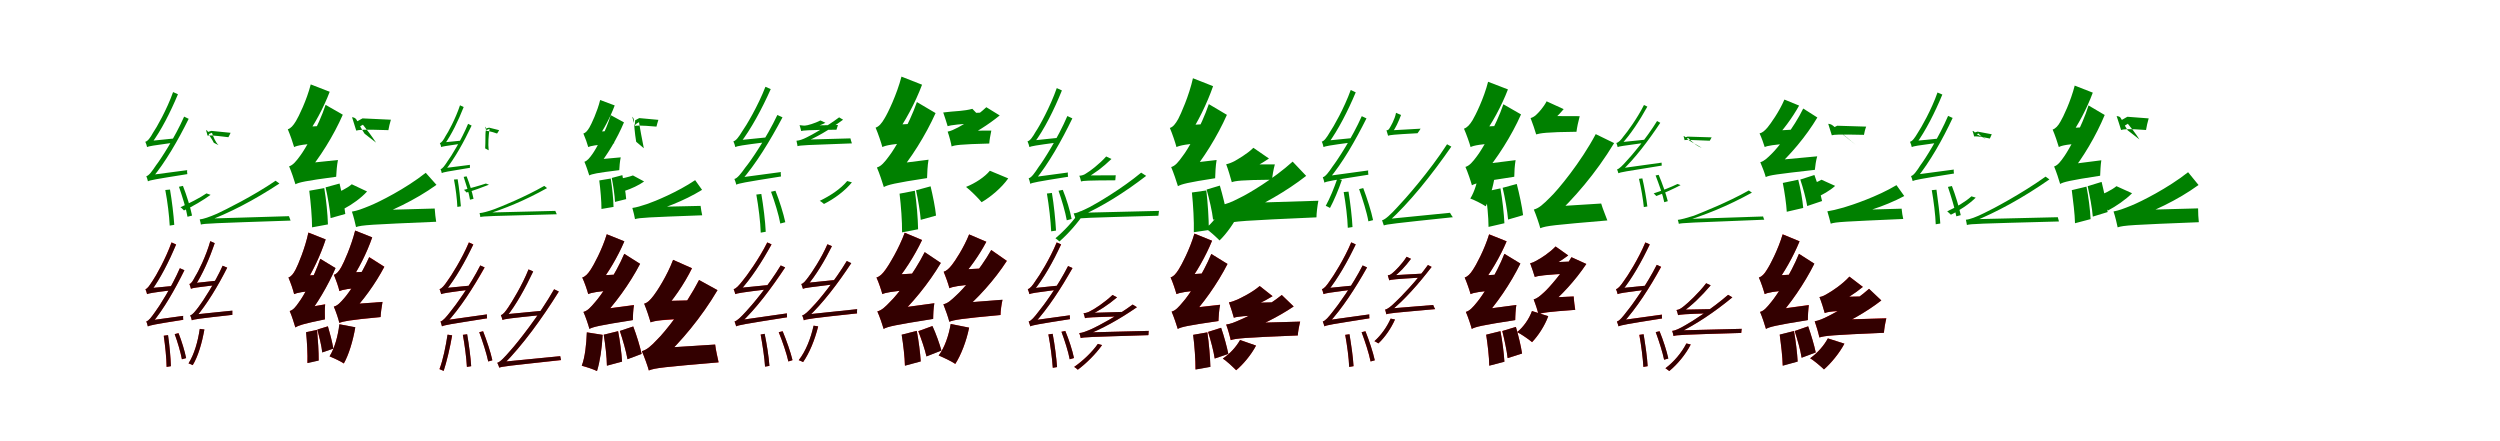 <?xml version="1.0" encoding="UTF-8"?>
<svg width="1700" height="300" xmlns="http://www.w3.org/2000/svg">
<rect width="100%" height="100%" fill="white"/>
<g fill="green" transform="translate(100 100) scale(0.1 -0.1)"><path d="M0.0 -0.0C-0.0 11.0 30.0 24.0 30.0 24.0C95.0 111.0 159.0 237.0 210.0 359.0L177.0 374.0C135.0 255.0 63.0 129.0 41.0 98.0C22.0 63.0 4.0 39.0 -12.0 36.0C-7.0 27.0 -2.0 9.0 0.0 0.0ZM6.0 -233.0C6.0 -222.0 35.0 -212.0 35.0 -212.0V-211.0C124.0 -104.0 211.0 46.0 283.0 192.0L252.0 207.0C190.0 66.0 91.0 -86.0 61.0 -124.0C34.0 -165.0 12.0 -195.0 -5.0 -198.0C-1.0 -207.0 4.0 -224.0 6.0 -233.0ZM366.0 -527.0C366.0 -517.0 398.0 -510.0 398.0 -510.0V-509.0C561.0 -448.0 727.0 -362.0 900.0 -248.0L874.0 -229.0C722.0 -333.0 532.0 -427.0 476.0 -453.0C426.0 -475.0 382.0 -490.0 358.0 -492.0C360.0 -501.0 366.0 -520.0 366.0 -527.0ZM411.0 78.0C411.0 88.0 441.0 97.0 441.0 97.0V98.0C451.0 68.0 465.0 33.0 486.0 13.0L454.0 29.0C444.0 51.0 422.0 79.0 418.0 90.0C416.0 100.0 413.0 113.0 401.0 115.0C405.0 104.0 409.0 86.0 411.0 78.0ZM124.0 -292.0C139.0 -370.0 151.0 -469.0 154.0 -534.0L185.0 -529.0C181.0 -464.0 169.0 -364.0 156.0 -289.0ZM217.0 -270.0C239.0 -334.0 266.0 -419.0 275.0 -474.0L306.0 -466.0C295.0 -411.0 269.0 -327.0 244.0 -264.0ZM0.0 0.0C13.0 6.0 35.0 10.0 188.0 31.0C189.0 37.0 189.0 49.0 190.0 59.0L24.0 42.0L0.0 31.0ZM6.0 -233.0C21.0 -225.0 48.0 -220.0 274.0 -184.0C273.0 -177.0 271.0 -164.0 273.0 -157.0L31.0 -189.0L6.0 -203.0ZM366.0 -527.0C392.0 -520.0 434.0 -518.0 976.0 -500.0C973.0 -493.0 968.0 -479.0 965.0 -470.0L398.0 -487.0L366.0 -500.0ZM411.0 78.0C421.0 80.0 442.0 81.0 553.0 67.0C557.0 74.0 564.0 87.0 568.0 97.0L437.0 110.0L411.0 102.0ZM404.0 -315.0C356.0 -348.0 287.0 -382.0 227.0 -409.0C234.0 -413.0 247.0 -427.0 251.0 -431.0C309.0 -405.0 384.0 -360.0 432.0 -325.0Z"/></g>
<g fill="green" transform="translate(200 100) scale(0.1 -0.1)"><path d="M0.0 0.0C0.0 23.0 76.0 65.0 76.0 65.0V68.0C136.0 148.0 201.0 268.0 242.0 376.0L113.0 426.0C86.0 319.0 30.0 205.0 12.0 176.0C-6.0 146.0 -23.0 127.0 -43.0 121.0C-28.0 86.0 -7.0 26.0 0.0 0.0ZM9.0 -253.0C9.0 -229.0 79.0 -189.0 79.0 -189.0V-186.0C173.0 -76.0 269.0 78.0 331.0 220.0L214.0 287.0C166.0 140.0 71.0 -20.0 42.0 -58.0C13.0 -98.0 -8.0 -123.0 -34.0 -131.0C-20.0 -164.0 2.0 -227.0 9.0 -253.0ZM421.0 -544.0C421.0 -526.0 493.0 -502.0 493.0 -502.0V-498.0C653.0 -440.0 822.0 -362.0 968.0 -257.0L895.0 -175.0C759.0 -283.0 577.0 -374.0 515.0 -399.0C461.0 -421.0 430.0 -433.0 393.0 -439.0C404.0 -470.0 417.0 -524.0 421.0 -544.0ZM422.0 113.0C422.0 130.0 467.0 151.0 467.0 151.0V153.0C495.0 118.0 528.0 75.0 557.0 30.0L479.0 91.0C455.0 126.0 430.0 178.0 423.0 188.0C416.0 199.0 401.0 203.0 394.0 203.0C403.0 177.0 415.0 133.0 422.0 113.0ZM103.0 -297.0C113.0 -375.0 122.0 -478.0 122.0 -546.0L230.0 -526.0C228.0 -456.0 218.0 -357.0 205.0 -279.0ZM214.0 -274.0C229.0 -339.0 244.0 -426.0 248.0 -483.0L348.0 -455.0C342.0 -399.0 325.0 -315.0 309.0 -248.0ZM0.0 0.0C23.0 11.0 59.0 19.0 228.0 33.0C229.0 62.0 234.0 112.0 242.0 147.0L53.0 136.0L-4.0 98.0ZM9.0 -253.0C34.0 -240.0 75.0 -230.0 286.0 -202.0C287.0 -174.0 291.0 -122.0 298.0 -88.0L59.0 -113.0L3.0 -151.0ZM421.0 -544.0C461.0 -530.0 519.0 -527.0 966.0 -508.0C962.0 -487.0 958.0 -447.0 956.0 -418.0L482.0 -431.0L421.0 -466.0ZM422.0 112.0C441.0 117.0 471.0 121.0 641.0 115.0C644.0 132.0 651.0 165.0 658.0 186.0L465.0 195.0L423.0 172.0ZM392.0 -253.0C361.0 -280.0 305.0 -308.0 254.0 -325.0C280.0 -345.0 320.0 -392.0 342.0 -418.0C392.0 -392.0 457.0 -346.0 496.0 -302.0Z"/></g>
<g fill="green" transform="translate(300 100) scale(0.1 -0.1)"><path d="M0.0 0.0C0.0 8.0 23.0 18.0 23.0 18.0C70.0 84.0 117.0 180.0 153.0 272.0L128.0 284.0C98.0 193.0 46.0 98.0 30.0 75.0C16.0 48.0 3.0 30.0 -9.0 27.0C-5.0 21.0 -1.0 7.0 0.0 0.0ZM4.0 -177.0C4.0 -168.0 26.0 -161.0 26.0 -161.0V-160.0C92.0 -78.0 155.0 36.0 207.0 146.0L183.0 158.0C139.0 51.0 67.0 -65.0 45.0 -94.0C25.0 -125.0 9.0 -148.0 -4.0 -150.0C-1.0 -157.0 3.0 -170.0 4.0 -177.0ZM266.0 -476.0C266.0 -468.0 291.0 -464.0 291.0 -464.0V-463.0C429.0 -421.0 570.0 -363.0 720.0 -279.0L701.0 -264.0C569.0 -340.0 408.0 -405.0 360.0 -423.0C318.0 -438.0 281.0 -448.0 261.0 -449.0C262.0 -456.0 267.0 -471.0 266.0 -476.0ZM306.0 110.0C306.0 117.0 329.0 124.0 329.0 124.0C322.0 79.0 318.0 22.0 323.0 -22.0L299.0 -9.0C302.0 35.0 300.0 86.0 302.0 103.0C306.0 119.0 307.0 136.0 299.0 138.0C302.0 129.0 305.0 116.0 306.0 110.0ZM87.0 -221.0C99.0 -281.0 108.0 -357.0 110.0 -407.0L134.0 -403.0C130.0 -353.0 122.0 -276.0 112.0 -219.0ZM153.0 -203.0C169.0 -252.0 190.0 -316.0 196.0 -358.0L220.0 -352.0C212.0 -310.0 192.0 -246.0 173.0 -199.0ZM0.0 0.0C10.0 4.0 26.0 7.0 137.0 23.0C138.0 27.0 138.0 36.0 139.0 44.0L18.0 32.0L0.0 24.0ZM4.0 -177.0C15.0 -171.0 36.0 -167.0 196.0 -141.0C196.0 -136.0 194.0 -126.0 196.0 -121.0L23.0 -143.0L4.0 -154.0ZM266.0 -476.0C288.0 -470.0 322.0 -469.0 786.0 -457.0C783.0 -451.0 779.0 -441.0 776.0 -434.0L292.0 -446.0L266.0 -455.0ZM306.0 110.0C313.0 110.0 327.0 110.0 380.0 92.0C384.0 97.0 390.0 107.0 394.0 115.0L326.0 132.0L306.0 127.0ZM304.0 -248.0C263.0 -262.0 204.0 -278.0 155.0 -291.0C160.0 -294.0 170.0 -306.0 172.0 -309.0C219.0 -297.0 284.0 -272.0 325.0 -256.0Z"/></g>
<g fill="green" transform="translate(400 100) scale(0.1 -0.1)"><path d="M0.0 0.0C0.0 17.0 58.0 50.0 58.0 50.0V52.0C102.0 112.0 150.0 202.0 180.0 283.0L81.0 320.0C62.0 241.0 21.0 155.0 8.0 133.0C-5.0 111.0 -18.0 96.0 -33.0 92.0C-21.0 65.0 -5.0 20.0 0.0 0.0ZM7.0 -193.0C7.0 -174.0 58.0 -144.0 58.0 -144.0V-142.0C128.0 -58.0 198.0 60.0 243.0 168.0L153.0 217.0C120.0 106.0 51.0 -16.0 30.0 -45.0C9.0 -75.0 -7.0 -94.0 -26.0 -100.0C-15.0 -125.0 1.0 -173.0 7.0 -193.0ZM318.0 -490.0C318.0 -478.0 372.0 -463.0 372.0 -463.0V-459.0C507.0 -420.0 649.0 -368.0 774.0 -291.0L727.0 -225.0C609.0 -305.0 454.0 -369.0 401.0 -387.0C355.0 -402.0 330.0 -410.0 300.0 -414.0C307.0 -437.0 316.0 -476.0 318.0 -490.0ZM317.0 145.0C317.0 156.0 345.0 169.0 345.0 169.0V170.0C353.0 121.0 365.0 57.0 378.0 -8.0L326.0 36.0C316.0 93.0 311.0 166.0 311.0 181.0C310.0 198.0 300.0 205.0 299.0 206.0C305.0 188.0 312.0 159.0 317.0 145.0ZM75.0 -227.0C83.0 -287.0 90.0 -368.0 90.0 -421.0L172.0 -407.0C171.0 -352.0 163.0 -275.0 153.0 -214.0ZM160.0 -210.0C170.0 -260.0 180.0 -328.0 182.0 -373.0L258.0 -354.0C255.0 -310.0 243.0 -244.0 232.0 -191.0ZM0.0 0.0C18.0 8.0 45.0 14.0 176.0 25.0C176.0 47.0 180.0 85.0 186.0 112.0L40.0 103.0L-3.0 74.0ZM7.0 -193.0C26.0 -183.0 56.0 -176.0 211.0 -157.0C212.0 -136.0 215.0 -96.0 221.0 -70.0L45.0 -86.0L3.0 -115.0ZM318.0 -490.0C351.0 -480.0 398.0 -478.0 775.0 -464.0C771.0 -449.0 767.0 -421.0 764.0 -400.0L365.0 -409.0L319.0 -435.0ZM317.0 144.0C330.0 146.0 350.0 149.0 464.0 139.0C467.0 150.0 472.0 172.0 477.0 185.0L347.0 197.0L319.0 182.0ZM304.0 -193.0C278.0 -203.0 230.0 -214.0 189.0 -220.0C208.0 -236.0 235.0 -276.0 251.0 -297.0C291.0 -284.0 346.0 -259.0 380.0 -234.0Z"/></g>
<g fill="green" transform="translate(500 100) scale(0.1 -0.1)"><path d="M0.0 -0.0C-0.0 12.0 33.0 26.0 33.0 26.0C107.0 122.0 181.0 259.0 241.0 394.0L205.0 410.0C155.0 280.0 72.0 141.0 47.0 107.0C24.0 69.0 5.0 43.0 -13.0 39.0C-8.0 30.0 -2.0 10.0 0.0 0.0ZM7.0 -256.0C7.0 -243.0 39.0 -232.0 39.0 -232.0V-231.0C139.0 -117.0 237.0 43.0 321.0 202.0L286.0 218.0C214.0 65.0 103.0 -98.0 69.0 -138.0C38.0 -182.0 13.0 -213.0 -6.0 -217.0C-1.0 -227.0 4.0 -246.0 7.0 -256.0ZM423.0 6.0C423.0 17.0 456.0 26.0 456.0 26.0V27.0C547.0 62.0 639.0 117.0 733.0 186.0L706.0 202.0C625.0 141.0 518.0 81.0 486.0 66.0C459.0 52.0 434.0 44.0 416.0 43.0C417.0 33.0 423.0 15.0 423.0 6.0ZM448.0 109.0C448.0 120.0 481.0 130.0 481.0 130.0V131.0C521.0 133.0 566.0 140.0 613.0 165.0L579.0 181.0C543.0 162.0 489.0 146.0 474.0 146.0C462.0 145.0 451.0 148.0 437.0 149.0C441.0 138.0 446.0 118.0 448.0 109.0ZM143.0 -323.0C158.0 -406.0 171.0 -512.0 173.0 -582.0L207.0 -576.0C204.0 -506.0 191.0 -400.0 177.0 -319.0ZM243.0 -304.0C268.0 -372.0 296.0 -462.0 306.0 -520.0L340.0 -511.0C328.0 -454.0 300.0 -364.0 273.0 -297.0ZM0.0 0.0C14.0 7.0 40.0 12.0 215.0 34.0C215.0 42.0 215.0 55.0 216.0 66.0L27.0 47.0L0.0 33.0ZM7.0 -256.0C23.0 -247.0 53.0 -241.0 311.0 -200.0C310.0 -193.0 308.0 -178.0 310.0 -170.0L34.0 -207.0L7.0 -223.0ZM423.0 6.0C442.0 12.0 475.0 14.0 793.0 25.0C790.0 35.0 784.0 50.0 783.0 59.0L453.0 50.0L423.0 36.0ZM448.0 109.0C462.0 113.0 488.0 116.0 688.0 118.0C690.0 126.0 695.0 140.0 698.0 150.0L477.0 146.0L448.0 135.0ZM761.0 -231.0C716.0 -285.0 646.0 -331.0 574.0 -366.0C583.0 -369.0 598.0 -383.0 603.0 -387.0C673.0 -352.0 746.0 -298.0 793.0 -240.0Z"/></g>
<g fill="green" transform="translate(600 100) scale(0.1 -0.1)"><path d="M0.0 0.0C0.0 25.0 83.0 71.0 83.0 71.0V74.0C151.0 166.0 224.0 301.0 270.0 424.0L130.0 479.0C99.0 358.0 36.0 228.0 15.0 195.0C-5.0 160.0 -24.0 139.0 -46.0 132.0C-30.0 95.0 -7.0 28.0 0.0 0.0ZM10.0 -272.0C10.0 -247.0 92.0 -202.0 92.0 -202.0V-198.0C193.0 -82.0 294.0 80.0 362.0 231.0L235.0 306.0C180.0 148.0 79.0 -20.0 46.0 -61.0C14.0 -105.0 -8.0 -130.0 -37.0 -139.0C-21.0 -175.0 2.0 -244.0 10.0 -272.0ZM471.0 4.0C471.0 23.0 537.0 49.0 537.0 49.0V52.0C626.0 92.0 721.0 152.0 798.0 215.0L707.0 271.0C639.0 207.0 547.0 150.0 516.0 134.0C488.0 120.0 467.0 109.0 444.0 105.0C455.0 75.0 468.0 24.0 471.0 4.0ZM444.0 142.0C444.0 159.0 499.0 182.0 499.0 182.0V184.0C564.0 184.0 631.0 184.0 686.0 183.0L612.0 260.0C559.0 245.0 492.0 244.0 469.0 241.0C450.0 240.0 430.0 236.0 414.0 235.0C424.0 207.0 438.0 162.0 444.0 142.0ZM117.0 -317.0C127.0 -399.0 135.0 -508.0 134.0 -580.0L243.0 -559.0C242.0 -486.0 233.0 -381.0 221.0 -297.0ZM229.0 -294.0C243.0 -357.0 257.0 -441.0 261.0 -495.0L365.0 -466.0C360.0 -412.0 343.0 -330.0 328.0 -267.0ZM0.0 0.0C25.0 12.0 64.0 20.0 237.0 36.0C238.0 67.0 245.0 122.0 253.0 161.0L58.0 150.0L-4.0 108.0ZM10.0 -272.0C37.0 -257.0 81.0 -245.0 304.0 -211.0C305.0 -180.0 307.0 -124.0 314.0 -86.0L62.0 -118.0L2.0 -159.0ZM471.0 4.0C492.0 13.0 527.0 19.0 727.0 24.0C728.0 45.0 735.0 84.0 741.0 112.0L518.0 111.0L472.0 80.0ZM444.0 142.0C467.0 149.0 503.0 156.0 736.0 169.0C737.0 185.0 741.0 216.0 746.0 237.0L487.0 227.0L442.0 203.0ZM731.0 -161.0C697.0 -203.0 632.0 -246.0 569.0 -271.0C600.0 -295.0 650.0 -345.0 675.0 -375.0C737.0 -339.0 812.0 -276.0 856.0 -213.0Z"/></g>
<g fill="green" transform="translate(700 100) scale(0.1 -0.1)"><path d="M0.0 0.0C0.0 12.0 31.0 25.0 31.0 25.0V26.0C101.0 119.0 168.0 254.0 221.0 385.0L186.0 401.0C142.0 274.0 66.0 138.0 43.0 105.0C22.0 68.0 4.0 42.0 -13.0 39.0C-8.0 29.0 -2.0 10.0 0.0 0.0ZM6.0 -250.0C6.0 -238.0 38.0 -227.0 38.0 -227.0V-226.0C129.0 -115.0 218.0 42.0 292.0 195.0L258.0 211.0C195.0 63.0 93.0 -96.0 63.0 -135.0C35.0 -178.0 13.0 -209.0 -5.0 -212.0C-1.0 -222.0 4.0 -240.0 6.0 -250.0ZM313.0 -490.0C313.0 -481.0 349.0 -470.0 349.0 -470.0V-469.0C495.0 -404.0 643.0 -312.0 794.0 -196.0L760.0 -174.0C630.0 -282.0 460.0 -382.0 410.0 -408.0C364.0 -431.0 326.0 -449.0 301.0 -451.0C306.0 -461.0 312.0 -483.0 313.0 -490.0ZM351.0 -234.0C351.0 -223.0 385.0 -212.0 385.0 -212.0V-211.0C440.0 -182.0 499.0 -138.0 558.0 -81.0L522.0 -64.0C478.0 -114.0 408.0 -167.0 389.0 -177.0C372.0 -190.0 356.0 -194.0 339.0 -195.0C345.0 -206.0 349.0 -225.0 351.0 -234.0ZM119.0 -316.0C133.0 -398.0 145.0 -504.0 148.0 -573.0L181.0 -568.0C177.0 -498.0 167.0 -393.0 153.0 -312.0ZM198.0 -297.0C220.0 -360.0 245.0 -444.0 254.0 -498.0L287.0 -489.0C277.0 -435.0 252.0 -352.0 227.0 -291.0ZM0.0 0.0C14.0 6.0 37.0 11.0 196.0 32.0C197.0 39.0 196.0 52.0 198.0 63.0L25.0 45.0L0.0 33.0ZM6.0 -250.0C21.0 -242.0 49.0 -236.0 263.0 -202.0C262.0 -195.0 260.0 -181.0 262.0 -173.0L32.0 -204.0L6.0 -218.0ZM313.0 -490.0C337.0 -482.0 379.0 -481.0 877.0 -467.0C878.0 -460.0 880.0 -445.0 881.0 -434.0L346.0 -447.0L313.0 -461.0ZM351.0 -234.0C365.0 -229.0 393.0 -227.0 584.0 -226.0C585.0 -218.0 586.0 -203.0 587.0 -192.0L381.0 -193.0L351.0 -206.0ZM344.0 -436.0C301.0 -501.0 237.0 -570.0 177.0 -620.0C185.0 -625.0 199.0 -637.0 204.0 -642.0C262.0 -592.0 331.0 -514.0 376.0 -445.0Z"/></g>
<g fill="green" transform="translate(800 100) scale(0.1 -0.1)"><path d="M0.0 0.0C0.0 25.0 81.0 70.0 81.0 70.0V73.0C142.0 163.0 208.0 296.0 249.0 414.0L112.0 468.0C86.0 350.0 29.0 223.0 12.0 191.0C-7.0 157.0 -24.0 136.0 -45.0 130.0C-29.0 93.0 -7.0 28.0 0.0 0.0ZM10.0 -266.0C10.0 -241.0 87.0 -197.0 87.0 -197.0V-194.0C182.0 -82.0 279.0 75.0 343.0 219.0L220.0 292.0C169.0 141.0 74.0 -22.0 43.0 -60.0C13.0 -102.0 -8.0 -128.0 -36.0 -136.0C-21.0 -171.0 2.0 -238.0 10.0 -266.0ZM340.0 -521.0C340.0 -498.0 425.0 -466.0 425.0 -466.0V-462.0C583.0 -394.0 746.0 -302.0 882.0 -196.0L790.0 -99.0C661.0 -216.0 487.0 -319.0 427.0 -347.0C375.0 -374.0 341.0 -388.0 303.0 -394.0C317.0 -430.0 335.0 -495.0 340.0 -521.0ZM376.0 -238.0C376.0 -214.0 445.0 -179.0 445.0 -179.0V-177.0C508.0 -153.0 577.0 -113.0 629.0 -78.0L523.0 -5.0C479.0 -49.0 414.0 -84.0 396.0 -95.0C375.0 -106.0 356.0 -113.0 338.0 -117.0C351.0 -150.0 369.0 -212.0 376.0 -238.0ZM105.0 -309.0C114.0 -394.0 120.0 -506.0 118.0 -579.0L220.0 -564.0C220.0 -488.0 213.0 -380.0 203.0 -295.0ZM205.0 -289.0C223.0 -353.0 243.0 -438.0 249.0 -494.0L343.0 -463.0C334.0 -408.0 314.0 -327.0 295.0 -262.0ZM0.0 0.0C24.0 11.0 62.0 20.0 229.0 35.0C230.0 66.0 236.0 121.0 244.0 159.0L56.0 148.0L-4.0 107.0ZM10.0 -266.0C35.0 -252.0 75.0 -241.0 263.0 -212.0C264.0 -182.0 266.0 -125.0 273.0 -88.0L59.0 -113.0L2.0 -154.0ZM340.0 -521.0C385.0 -505.0 453.0 -500.0 952.0 -478.0C952.0 -452.0 958.0 -400.0 965.0 -365.0L414.0 -382.0L339.0 -425.0ZM376.0 -239.0C400.0 -230.0 439.0 -224.0 649.0 -222.0C652.0 -197.0 660.0 -150.0 669.0 -118.0H431.0L376.0 -151.0ZM315.0 -402.0C290.0 -456.0 245.0 -516.0 198.0 -553.0C226.0 -571.0 271.0 -613.0 293.0 -635.0C341.0 -589.0 396.0 -512.0 429.0 -441.0Z"/></g>
<g fill="green" transform="translate(900 100) scale(0.1 -0.1)"><path d="M0.0 -0.0C0.0 11.0 32.0 25.0 32.0 25.0V24.0C99.0 115.0 166.0 246.0 219.0 372.0L185.0 388.0C141.0 265.0 66.0 134.0 43.0 101.0C22.0 65.0 4.0 40.0 -12.0 37.0C-7.0 28.0 -2.0 9.0 0.0 0.0ZM6.0 -242.0C6.0 -230.0 36.0 -220.0 36.0 -220.0V-219.0C129.0 -109.0 217.0 45.0 292.0 195.0L260.0 210.0C196.0 65.0 94.0 -90.0 63.0 -130.0C35.0 -172.0 12.0 -202.0 -5.0 -205.0C-1.0 -215.0 4.0 -232.0 6.0 -242.0ZM410.0 -533.0C410.0 -522.0 438.0 -512.0 438.0 -512.0V-511.0C585.0 -378.0 733.0 -193.0 869.0 3.0L840.0 19.0C721.0 -166.0 552.0 -357.0 502.0 -409.0C457.0 -458.0 420.0 -493.0 398.0 -498.0C402.0 -508.0 408.0 -526.0 410.0 -533.0ZM439.0 77.0C439.0 87.0 468.0 99.0 468.0 99.0V100.0C489.0 127.0 510.0 172.0 527.0 218.0L493.0 233.0C485.0 188.0 456.0 140.0 450.0 130.0C444.0 120.0 440.0 114.0 428.0 114.0C431.0 103.0 437.0 85.0 439.0 77.0ZM137.0 -306.0C151.0 -383.0 163.0 -483.0 165.0 -549.0L197.0 -544.0C194.0 -478.0 182.0 -379.0 170.0 -303.0ZM242.0 -286.0C266.0 -355.0 295.0 -445.0 305.0 -505.0L337.0 -497.0C325.0 -438.0 296.0 -348.0 270.0 -279.0ZM0.0 0.0C13.0 6.0 36.0 11.0 194.0 32.0C194.0 38.0 194.0 51.0 195.0 61.0L25.0 44.0L0.0 32.0ZM6.0 -242.0C22.0 -233.0 51.0 -228.0 305.0 -188.0C304.0 -180.0 302.0 -166.0 304.0 -159.0L33.0 -196.0L6.0 -211.0ZM410.0 -533.0C432.0 -525.0 469.0 -520.0 880.0 -477.0C874.0 -472.0 866.0 -457.0 860.0 -447.0L438.0 -489.0L410.0 -504.0ZM439.0 77.0C451.0 82.0 473.0 85.0 639.0 94.0C645.0 102.0 654.0 114.0 660.0 125.0L464.0 114.0L439.0 102.0ZM93.0 -217.0C72.0 -278.0 44.0 -347.0 15.0 -400.0C23.0 -402.0 39.0 -412.0 44.0 -414.0C71.0 -364.0 103.0 -288.0 125.0 -223.0Z"/></g>
<g fill="green" transform="translate(1000 100) scale(0.1 -0.1)"><path d="M0.0 0.0C0.0 24.0 79.0 67.0 79.0 67.0V71.0C143.0 154.0 211.0 280.0 254.0 392.0L119.0 444.0C91.0 332.0 32.0 213.0 13.0 182.0C-6.0 151.0 -24.0 132.0 -45.0 125.0C-29.0 89.0 -7.0 27.0 0.0 0.0ZM9.0 -260.0C9.0 -235.0 84.0 -194.0 84.0 -194.0V-191.0C180.0 -78.0 279.0 77.0 343.0 222.0L223.0 291.0C172.0 141.0 75.0 -21.0 44.0 -61.0C14.0 -102.0 -8.0 -127.0 -35.0 -135.0C-20.0 -169.0 2.0 -233.0 9.0 -260.0ZM474.0 -552.0C474.0 -529.0 559.0 -487.0 559.0 -487.0V-483.0C699.0 -355.0 853.0 -177.0 976.0 27.0L851.0 88.0C750.0 -103.0 593.0 -293.0 541.0 -342.0C492.0 -391.0 466.0 -415.0 430.0 -425.0C446.0 -462.0 468.0 -528.0 474.0 -552.0ZM446.0 86.0C446.0 106.0 510.0 140.0 510.0 140.0V143.0C553.0 172.0 601.0 219.0 633.0 258.0L517.0 311.0C496.0 270.0 461.0 233.0 449.0 222.0C438.0 210.0 422.0 201.0 408.0 197.0C421.0 165.0 439.0 110.0 446.0 86.0ZM101.0 -303.0C112.0 -378.0 122.0 -477.0 122.0 -543.0L230.0 -518.0C227.0 -452.0 216.0 -356.0 203.0 -281.0ZM218.0 -277.0C234.0 -344.0 250.0 -434.0 255.0 -493.0L357.0 -463.0C350.0 -406.0 332.0 -320.0 314.0 -251.0ZM0.0 0.0C23.0 11.0 60.0 19.0 232.0 33.0C233.0 62.0 239.0 112.0 247.0 147.0L54.0 137.0L-3.0 98.0ZM9.0 -260.0C34.0 -246.0 76.0 -235.0 297.0 -202.0C297.0 -174.0 300.0 -123.0 306.0 -89.0L58.0 -120.0L2.0 -157.0ZM474.0 -552.0C514.0 -535.0 569.0 -530.0 930.0 -499.0C920.0 -470.0 899.0 -422.0 888.0 -384.0L537.0 -406.0L471.0 -449.0ZM446.0 86.0C473.0 94.0 514.0 102.0 720.0 104.0C723.0 130.0 733.0 178.0 742.0 210.0L505.0 211.0L446.0 176.0ZM57.0 -164.0C49.0 -231.0 27.0 -304.0 -2.0 -350.0C26.0 -360.0 76.0 -385.0 103.0 -403.0C128.0 -353.0 154.0 -272.0 165.0 -193.0Z"/></g>
<g fill="green" transform="translate(1100 100) scale(0.1 -0.1)"><path d="M0.0 0.0C0.0 9.0 24.0 18.0 24.0 18.0V17.0C86.0 83.0 149.0 179.0 202.0 275.0L179.0 286.0C133.0 194.0 62.0 98.0 41.0 74.0C23.0 48.0 5.0 30.0 -9.0 28.0C-5.0 21.0 -2.0 7.0 0.0 0.0ZM5.0 -178.0C5.0 -170.0 27.0 -163.0 27.0 -163.0C118.0 -77.0 209.0 43.0 290.0 165.0L268.0 177.0C197.0 61.0 93.0 -61.0 62.0 -93.0C34.0 -125.0 11.0 -148.0 -4.0 -152.0C-1.0 -158.0 3.0 -171.0 5.0 -178.0ZM416.0 -522.0C416.0 -514.0 441.0 -510.0 441.0 -510.0V-509.0C592.0 -464.0 748.0 -401.0 913.0 -310.0L892.0 -295.0C747.0 -377.0 570.0 -446.0 518.0 -467.0C471.0 -482.0 430.0 -493.0 409.0 -495.0C411.0 -502.0 416.0 -517.0 416.0 -522.0ZM455.0 47.0C455.0 54.0 479.0 61.0 479.0 61.0V62.0C505.0 37.0 534.0 8.0 572.0 -5.0L548.0 9.0C521.0 23.0 483.0 46.0 473.0 55.0C466.0 62.0 459.0 73.0 448.0 75.0C451.0 66.0 454.0 53.0 455.0 47.0ZM145.0 -216.0C160.0 -279.0 173.0 -357.0 178.0 -408.0L202.0 -404.0C196.0 -352.0 182.0 -272.0 168.0 -213.0ZM258.0 -193.0C280.0 -251.0 308.0 -327.0 317.0 -375.0L341.0 -368.0C329.0 -320.0 303.0 -245.0 279.0 -189.0ZM0.0 0.0C12.0 5.0 31.0 8.0 193.0 30.0C193.0 34.0 194.0 43.0 195.0 51.0L20.0 33.0L0.0 23.0ZM5.0 -178.0C20.0 -171.0 44.0 -167.0 300.0 -126.0C299.0 -121.0 299.0 -112.0 299.0 -106.0L26.0 -144.0L5.0 -156.0ZM416.0 -522.0C439.0 -516.0 477.0 -514.0 997.0 -494.0C994.0 -489.0 991.0 -478.0 989.0 -472.0L442.0 -490.0L416.0 -502.0ZM455.0 47.0C465.0 49.0 484.0 50.0 626.0 43.0C630.0 48.0 635.0 58.0 639.0 66.0L476.0 71.0L455.0 65.0ZM407.0 -251.0C362.0 -273.0 298.0 -298.0 245.0 -315.0C250.0 -318.0 258.0 -329.0 263.0 -333.0C312.0 -315.0 383.0 -283.0 428.0 -259.0Z"/></g>
<g fill="green" transform="translate(1200 100) scale(0.1 -0.1)"><path d="M0.0 0.0C0.0 18.0 61.0 49.0 61.0 49.0V50.0C122.0 109.0 187.0 198.0 234.0 282.0L134.0 323.0C99.0 240.0 38.0 156.0 19.0 133.0C0.0 111.0 -16.0 97.0 -35.0 93.0C-22.0 66.0 -6.0 20.0 0.0 0.0ZM7.0 -204.0C7.0 -184.0 67.0 -153.0 67.0 -153.0V-150.0C172.0 -57.0 281.0 72.0 358.0 201.0L262.0 262.0C198.0 130.0 85.0 -9.0 51.0 -42.0C17.0 -76.0 -4.0 -96.0 -30.0 -103.0C-18.0 -130.0 2.0 -183.0 7.0 -204.0ZM449.0 -521.0C449.0 -507.0 507.0 -490.0 507.0 -490.0V-486.0C654.0 -452.0 811.0 -407.0 949.0 -333.0L896.0 -259.0C766.0 -337.0 595.0 -394.0 537.0 -411.0C487.0 -425.0 458.0 -432.0 426.0 -437.0C434.0 -462.0 445.0 -505.0 449.0 -521.0ZM456.0 81.0C456.0 95.0 495.0 112.0 495.0 112.0V114.0C533.0 84.0 579.0 47.0 618.0 16.0L554.0 69.0C519.0 94.0 478.0 136.0 466.0 144.0C455.0 154.0 441.0 158.0 432.0 158.0C439.0 135.0 450.0 98.0 456.0 81.0ZM123.0 -244.0C135.0 -305.0 147.0 -386.0 150.0 -440.0L262.0 -414.0C257.0 -360.0 244.0 -283.0 228.0 -222.0ZM242.0 -221.0C261.0 -277.0 281.0 -352.0 289.0 -401.0L390.0 -367.0C380.0 -319.0 359.0 -246.0 338.0 -190.0ZM0.0 0.0C19.0 9.0 51.0 15.0 201.0 28.0C202.0 51.0 207.0 91.0 214.0 120.0L44.0 110.0L-4.0 79.0ZM7.0 -204.0C34.0 -191.0 76.0 -185.0 341.0 -155.0C343.0 -132.0 349.0 -89.0 357.0 -63.0L57.0 -91.0L3.0 -123.0ZM449.0 -521.0C484.0 -509.0 535.0 -507.0 942.0 -489.0C938.0 -473.0 933.0 -442.0 931.0 -419.0L500.0 -431.0L448.0 -460.0ZM456.0 80.0C474.0 85.0 501.0 87.0 675.0 83.0C677.0 96.0 683.0 122.0 690.0 139.0L493.0 145.0L457.0 127.0ZM386.0 -222.0C359.0 -239.0 312.0 -255.0 268.0 -265.0C291.0 -282.0 327.0 -323.0 347.0 -345.0C389.0 -327.0 446.0 -295.0 479.0 -264.0Z"/></g>
<g fill="green" transform="translate(1300 100) scale(0.1 -0.1)"><path d="M0.0 0.0C-0.0 11.0 31.0 24.0 31.0 24.0V23.0C94.0 110.0 158.0 236.0 208.0 357.0L175.0 371.0C134.0 253.0 62.0 128.0 41.0 97.0C21.0 63.0 4.0 39.0 -12.0 36.0C-7.0 27.0 -2.0 9.0 0.0 0.0ZM6.0 -231.0C6.0 -220.0 35.0 -211.0 35.0 -211.0V-210.0C123.0 -101.0 209.0 50.0 278.0 198.0L247.0 212.0C187.0 71.0 90.0 -83.0 60.0 -122.0C34.0 -163.0 12.0 -194.0 -5.0 -197.0C-1.0 -206.0 4.0 -222.0 6.0 -231.0ZM375.0 -530.0C375.0 -520.0 409.0 -512.0 409.0 -512.0V-511.0C580.0 -442.0 755.0 -346.0 936.0 -220.0L910.0 -201.0C749.0 -316.0 550.0 -422.0 492.0 -449.0C438.0 -476.0 392.0 -493.0 368.0 -494.0C369.0 -503.0 375.0 -523.0 375.0 -530.0ZM424.0 72.0C424.0 82.0 453.0 92.0 453.0 92.0V93.0C467.0 77.0 482.0 61.0 503.0 57.0L471.0 72.0C461.0 78.0 436.0 89.0 433.0 94.0C428.0 99.0 426.0 108.0 413.0 110.0C418.0 99.0 422.0 80.0 424.0 72.0ZM136.0 -293.0C149.0 -367.0 161.0 -462.0 163.0 -525.0L194.0 -520.0C191.0 -458.0 178.0 -362.0 168.0 -290.0ZM246.0 -271.0C267.0 -334.0 293.0 -417.0 303.0 -471.0L333.0 -463.0C322.0 -409.0 297.0 -327.0 273.0 -265.0ZM0.0 0.0C13.0 6.0 34.0 10.0 183.0 30.0C184.0 36.0 184.0 48.0 185.0 58.0L24.0 42.0L0.0 31.0ZM6.0 -231.0C21.0 -224.0 48.0 -218.0 287.0 -180.0C286.0 -174.0 284.0 -161.0 286.0 -153.0L31.0 -187.0L6.0 -202.0ZM375.0 -530.0C403.0 -522.0 444.0 -521.0 1001.0 -506.0C999.0 -499.0 995.0 -486.0 993.0 -477.0L409.0 -491.0L375.0 -503.0ZM424.0 72.0C432.0 73.0 453.0 75.0 531.0 58.0C534.0 65.0 541.0 80.0 544.0 87.0L448.0 105.0L424.0 98.0ZM406.0 -335.0C364.0 -373.0 300.0 -410.0 241.0 -437.0C248.0 -442.0 262.0 -457.0 266.0 -460.0C323.0 -433.0 393.0 -386.0 435.0 -344.0Z"/></g>
<g fill="green" transform="translate(1400 100) scale(0.1 -0.1)"><path d="M0.0 0.0C0.0 23.0 72.0 64.0 72.0 64.0V68.0C129.0 145.0 192.0 264.0 231.0 370.0L108.0 418.0C82.0 314.0 29.0 202.0 11.0 173.0C-5.0 144.0 -22.0 126.0 -42.0 119.0C-27.0 84.0 -7.0 26.0 0.0 0.0ZM9.0 -251.0C9.0 -227.0 74.0 -188.0 74.0 -188.0V-185.0C163.0 -76.0 254.0 78.0 312.0 218.0L202.0 283.0C157.0 137.0 66.0 -21.0 39.0 -60.0C12.0 -99.0 -7.0 -124.0 -32.0 -132.0C-18.0 -165.0 2.0 -225.0 9.0 -251.0ZM400.0 -546.0C400.0 -527.0 473.0 -504.0 473.0 -504.0V-499.0C635.0 -441.0 804.0 -364.0 950.0 -258.0L879.0 -171.0C741.0 -280.0 557.0 -372.0 495.0 -397.0C441.0 -419.0 409.0 -431.0 372.0 -438.0C383.0 -470.0 396.0 -525.0 400.0 -546.0ZM423.0 117.0C423.0 135.0 468.0 157.0 468.0 157.0V160.0C494.0 128.0 523.0 92.0 548.0 52.0L468.0 114.0C448.0 144.0 427.0 190.0 420.0 199.0C415.0 208.0 401.0 210.0 393.0 211.0C403.0 184.0 416.0 138.0 423.0 117.0ZM88.0 -293.0C97.0 -364.0 109.0 -456.0 110.0 -518.0L216.0 -490.0C213.0 -427.0 202.0 -338.0 188.0 -269.0ZM196.0 -266.0C210.0 -330.0 227.0 -416.0 231.0 -473.0L332.0 -442.0C325.0 -386.0 307.0 -303.0 291.0 -237.0ZM0.0 0.0C21.0 11.0 54.0 19.0 217.0 32.0C218.0 59.0 223.0 105.0 229.0 138.0L48.0 128.0L-3.0 92.0ZM9.0 -251.0C31.0 -238.0 71.0 -227.0 281.0 -195.0C282.0 -169.0 284.0 -121.0 289.0 -90.0L53.0 -120.0L3.0 -155.0ZM400.0 -546.0C441.0 -532.0 499.0 -529.0 952.0 -511.0C949.0 -488.0 947.0 -446.0 947.0 -417.0L463.0 -430.0L400.0 -465.0ZM423.0 116.0C440.0 121.0 467.0 126.0 593.0 116.0C596.0 136.0 604.0 172.0 611.0 195.0L466.0 206.0L424.0 182.0ZM392.0 -266.0C359.0 -293.0 300.0 -322.0 247.0 -340.0C273.0 -359.0 314.0 -407.0 335.0 -431.0C387.0 -404.0 456.0 -357.0 498.0 -314.0Z"/></g>
<g fill="red" transform="translate(100 200) scale(0.1 -0.1)"><path d="M0.0 0.0C0.0 10.0 28.0 22.0 28.0 22.0V23.0C89.0 105.0 149.0 223.0 198.0 338.0L166.0 352.0C127.0 241.0 59.0 121.0 38.0 91.0C18.0 59.0 3.0 37.0 -11.0 34.0C-7.0 25.0 -2.0 8.0 0.0 0.0ZM6.0 -219.0C6.0 -209.0 34.0 -198.0 34.0 -198.0V-197.0C112.0 -103.0 189.0 30.0 254.0 162.0L223.0 176.0C168.0 49.0 81.0 -87.0 55.0 -121.0C30.0 -156.0 11.0 -183.0 -5.0 -186.0C-1.0 -195.0 4.0 -211.0 6.0 -219.0ZM299.0 36.0C299.0 45.0 327.0 57.0 327.0 57.0V58.0C376.0 133.0 424.0 241.0 460.0 346.0L430.0 360.0C402.0 259.0 346.0 148.0 329.0 121.0C313.0 92.0 301.0 71.0 288.0 69.0C292.0 60.0 297.0 44.0 299.0 36.0ZM305.0 -178.0C305.0 -168.0 333.0 -157.0 333.0 -157.0V-156.0C407.0 -69.0 482.0 55.0 545.0 180.0L514.0 193.0C461.0 75.0 377.0 -53.0 352.0 -85.0C328.0 -117.0 309.0 -142.0 294.0 -145.0C298.0 -153.0 303.0 -170.0 305.0 -178.0ZM113.0 -283.0C123.0 -349.0 132.0 -437.0 133.0 -495.0L162.0 -490.0C161.0 -432.0 152.0 -347.0 142.0 -279.0ZM188.0 -272.0C208.0 -326.0 228.0 -397.0 237.0 -443.0L265.0 -435.0C257.0 -390.0 235.0 -319.0 214.0 -265.0ZM0.0 0.0C12.0 6.0 33.0 10.0 171.0 27.0C171.0 34.0 170.0 46.0 171.0 55.0L22.0 40.0L0.0 28.0ZM6.0 -219.0C19.0 -212.0 44.0 -206.0 246.0 -175.0C245.0 -169.0 244.0 -156.0 245.0 -148.0L28.0 -178.0L6.0 -192.0ZM299.0 36.0C310.0 42.0 332.0 45.0 470.0 62.0C470.0 69.0 469.0 82.0 470.0 91.0L321.0 75.0L299.0 63.0ZM305.0 -178.0C319.0 -171.0 346.0 -167.0 580.0 -141.0C579.0 -134.0 579.0 -121.0 580.0 -113.0L329.0 -138.0L305.0 -152.0ZM359.0 -236.0C345.0 -324.0 321.0 -409.0 282.0 -471.0C291.0 -474.0 306.0 -480.0 311.0 -483.0C348.0 -422.0 373.0 -333.0 390.0 -241.0Z"/></g>
<g fill="black" opacity=".8" transform="translate(100 200) scale(0.1 -0.1)"><path d="M0.0 0.0C0.0 10.0 29.0 21.0 29.0 21.0C89.0 104.0 150.0 222.0 197.0 337.0L167.0 351.0C127.0 240.0 59.0 121.0 39.0 92.0C17.0 60.0 4.0 37.0 -11.0 33.0C-7.0 26.0 -1.0 9.0 0.0 0.0ZM5.0 -220.0C5.0 -207.0 33.0 -199.0 33.0 -199.0V-198.0C113.0 -103.0 189.0 31.0 254.0 163.0L223.0 176.0C168.0 49.0 81.0 -87.0 55.0 -121.0C30.0 -157.0 11.0 -182.0 -5.0 -185.0C-1.0 -195.0 3.0 -210.0 5.0 -220.0ZM298.0 36.0C298.0 45.0 327.0 57.0 327.0 57.0V58.0C376.0 133.0 424.0 240.0 460.0 347.0L430.0 360.0C402.0 259.0 346.0 148.0 328.0 122.0C312.0 92.0 302.0 71.0 288.0 69.0C292.0 60.0 297.0 43.0 298.0 36.0ZM304.0 -178.0C304.0 -169.0 333.0 -156.0 333.0 -156.0C407.0 -68.0 482.0 55.0 545.0 180.0L514.0 193.0C461.0 75.0 376.0 -54.0 352.0 -85.0C328.0 -117.0 309.0 -141.0 293.0 -144.0C298.0 -153.0 303.0 -170.0 304.0 -178.0ZM114.0 -283.0C123.0 -349.0 133.0 -437.0 133.0 -495.0L162.0 -490.0C160.0 -431.0 153.0 -347.0 143.0 -279.0ZM188.0 -272.0C208.0 -326.0 229.0 -396.0 237.0 -443.0L266.0 -435.0C257.0 -390.0 235.0 -318.0 214.0 -266.0ZM0.0 0.0C12.0 5.0 33.0 10.0 171.0 27.0C170.0 34.0 169.0 45.0 171.0 55.0L22.0 41.0L0.0 28.0ZM5.0 -220.0C17.0 -213.0 44.0 -206.0 246.0 -174.0C246.0 -169.0 244.0 -156.0 246.0 -148.0L28.0 -178.0L5.0 -192.0ZM298.0 36.0C310.0 43.0 332.0 45.0 470.0 62.0C469.0 69.0 470.0 81.0 471.0 91.0L322.0 75.0L298.0 63.0ZM304.0 -178.0C319.0 -171.0 346.0 -167.0 580.0 -141.0C580.0 -134.0 580.0 -120.0 580.0 -112.0L330.0 -138.0L304.0 -153.0ZM358.0 -237.0C346.0 -323.0 321.0 -410.0 282.0 -471.0C291.0 -473.0 306.0 -481.0 310.0 -483.0C347.0 -422.0 373.0 -334.0 390.0 -240.0Z"/></g>
<g fill="red" transform="translate(200 200) scale(0.1 -0.1)"><path d="M0.0 0.0C0.0 22.0 69.0 61.0 69.0 61.0V64.0C123.0 146.0 180.0 265.0 214.0 372.0L97.0 419.0C75.0 312.0 27.0 198.0 11.0 169.0C-5.0 138.0 -20.0 119.0 -38.0 113.0C-25.0 82.0 -5.0 24.0 0.0 0.0ZM8.0 -226.0C8.0 -205.0 79.0 -167.0 79.0 -167.0V-164.0C154.0 -71.0 230.0 58.0 281.0 177.0L178.0 240.0C135.0 114.0 61.0 -19.0 35.0 -52.0C11.0 -88.0 -6.0 -109.0 -30.0 -115.0C-16.0 -146.0 2.0 -203.0 8.0 -226.0ZM308.0 20.0C308.0 42.0 378.0 80.0 378.0 80.0V82.0C434.0 162.0 494.0 279.0 531.0 386.0L415.0 432.0C389.0 326.0 338.0 214.0 321.0 185.0C304.0 155.0 289.0 136.0 270.0 131.0C284.0 100.0 303.0 44.0 308.0 20.0ZM308.0 -196.0C308.0 -175.0 381.0 -138.0 381.0 -138.0V-135.0C466.0 -49.0 553.0 72.0 614.0 186.0L511.0 252.0C458.0 131.0 371.0 6.0 342.0 -26.0C314.0 -59.0 295.0 -79.0 270.0 -85.0C284.0 -116.0 303.0 -173.0 308.0 -196.0ZM82.0 -259.0C88.0 -325.0 92.0 -411.0 90.0 -468.0L167.0 -451.0C167.0 -394.0 162.0 -310.0 156.0 -243.0ZM158.0 -241.0C171.0 -290.0 187.0 -354.0 192.0 -396.0L266.0 -370.0C260.0 -329.0 244.0 -267.0 229.0 -219.0ZM0.0 0.0C20.0 9.0 51.0 17.0 182.0 29.0C183.0 55.0 189.0 101.0 195.0 133.0L47.0 124.0L-2.0 90.0ZM8.0 -226.0C28.0 -214.0 60.0 -202.0 210.0 -171.0C208.0 -146.0 208.0 -101.0 211.0 -69.0L45.0 -98.0L0.0 -132.0ZM308.0 20.0C329.0 30.0 363.0 38.0 515.0 51.0C516.0 77.0 522.0 123.0 529.0 155.0L357.0 145.0L306.0 110.0ZM308.0 -196.0C333.0 -185.0 373.0 -177.0 588.0 -156.0C589.0 -131.0 595.0 -85.0 601.0 -53.0L360.0 -71.0L305.0 -106.0ZM309.0 -205.0C298.0 -284.0 275.0 -369.0 241.0 -423.0C268.0 -434.0 316.0 -456.0 338.0 -472.0C372.0 -412.0 400.0 -317.0 416.0 -226.0Z"/></g>
<g fill="black" opacity=".8" transform="translate(200 200) scale(0.1 -0.1)"><path d="M0.0 0.0C0.0 21.0 69.0 61.0 69.0 61.0V64.0C123.0 146.0 180.0 266.0 215.0 372.0L97.0 418.0C75.0 313.0 26.0 198.0 11.0 168.0C-5.0 137.0 -20.0 119.0 -39.0 113.0C-24.0 81.0 -5.0 24.0 0.0 0.0ZM9.0 -227.0C9.0 -205.0 79.0 -167.0 79.0 -167.0V-164.0C155.0 -71.0 230.0 58.0 282.0 177.0L178.0 240.0C135.0 113.0 61.0 -19.0 34.0 -53.0C10.0 -88.0 -7.0 -108.0 -30.0 -115.0C-16.0 -146.0 1.0 -202.0 9.0 -227.0ZM308.0 21.0C308.0 43.0 378.0 79.0 378.0 79.0V83.0C435.0 162.0 494.0 279.0 531.0 386.0L415.0 432.0C388.0 326.0 338.0 214.0 322.0 185.0C305.0 154.0 288.0 137.0 271.0 131.0C284.0 100.0 304.0 44.0 308.0 21.0ZM307.0 -196.0C307.0 -176.0 381.0 -138.0 381.0 -138.0V-135.0C467.0 -49.0 554.0 72.0 613.0 186.0L510.0 251.0C458.0 131.0 370.0 6.0 342.0 -26.0C314.0 -58.0 295.0 -79.0 270.0 -85.0C284.0 -117.0 303.0 -173.0 307.0 -196.0ZM81.0 -259.0C88.0 -324.0 93.0 -412.0 91.0 -469.0L167.0 -452.0C168.0 -394.0 162.0 -310.0 156.0 -243.0ZM158.0 -241.0C171.0 -289.0 187.0 -354.0 191.0 -397.0L267.0 -371.0C260.0 -329.0 244.0 -267.0 230.0 -219.0ZM0.0 0.0C20.0 9.0 51.0 16.0 182.0 29.0C182.0 54.0 190.0 100.0 195.0 132.0L46.0 124.0L-2.0 89.0ZM9.0 -227.0C28.0 -213.0 60.0 -202.0 209.0 -172.0C210.0 -147.0 207.0 -101.0 211.0 -70.0L44.0 -99.0L0.0 -131.0ZM308.0 21.0C329.0 30.0 363.0 38.0 514.0 50.0C515.0 77.0 521.0 122.0 529.0 154.0L357.0 146.0L306.0 110.0ZM307.0 -195.0C333.0 -186.0 374.0 -175.0 588.0 -156.0C589.0 -131.0 595.0 -85.0 601.0 -53.0L360.0 -71.0L305.0 -106.0ZM307.0 -205.0C299.0 -283.0 275.0 -370.0 241.0 -423.0C268.0 -434.0 317.0 -457.0 338.0 -471.0C371.0 -413.0 401.0 -317.0 416.0 -225.0Z"/></g>
<g fill="red" transform="translate(300 200) scale(0.1 -0.1)"><path d="M0.0 0.0C0.0 10.0 29.0 22.0 29.0 22.0C96.0 104.0 163.0 222.0 219.0 338.0L188.0 352.0C142.0 240.0 66.0 121.0 43.0 91.0C22.0 59.0 4.0 37.0 -11.0 34.0C-7.0 25.0 -2.0 8.0 0.0 0.0ZM6.0 -219.0C6.0 -209.0 34.0 -199.0 34.0 -199.0V-198.0C126.0 -99.0 217.0 41.0 296.0 181.0L266.0 195.0C198.0 61.0 95.0 -81.0 64.0 -118.0C35.0 -155.0 12.0 -183.0 -5.0 -186.0C-1.0 -195.0 4.0 -211.0 6.0 -219.0ZM395.0 -500.0C395.0 -491.0 423.0 -480.0 423.0 -480.0V-479.0C552.0 -349.0 683.0 -170.0 800.0 17.0L768.0 33.0C667.0 -145.0 519.0 -330.0 475.0 -379.0C434.0 -427.0 402.0 -462.0 382.0 -467.0C387.0 -476.0 393.0 -493.0 395.0 -500.0ZM417.0 -176.0C417.0 -166.0 445.0 -154.0 445.0 -154.0V-153.0C509.0 -74.0 572.0 41.0 625.0 154.0L594.0 168.0C551.0 59.0 478.0 -58.0 457.0 -88.0C437.0 -118.0 421.0 -140.0 406.0 -143.0C410.0 -152.0 415.0 -168.0 417.0 -176.0ZM147.0 -277.0C160.0 -346.0 172.0 -436.0 175.0 -495.0L204.0 -490.0C201.0 -431.0 188.0 -342.0 176.0 -273.0ZM259.0 -259.0C282.0 -322.0 309.0 -404.0 320.0 -458.0L348.0 -450.0C337.0 -397.0 310.0 -315.0 285.0 -252.0ZM0.0 0.0C13.0 6.0 35.0 10.0 197.0 31.0C197.0 37.0 197.0 49.0 198.0 58.0L23.0 40.0L0.0 28.0ZM6.0 -219.0C22.0 -211.0 49.0 -205.0 312.0 -165.0C311.0 -158.0 310.0 -146.0 311.0 -138.0L30.0 -177.0L6.0 -192.0ZM395.0 -500.0C415.0 -492.0 448.0 -488.0 815.0 -449.0C813.0 -444.0 811.0 -431.0 809.0 -422.0L421.0 -460.0L395.0 -474.0ZM417.0 -176.0C431.0 -169.0 457.0 -165.0 682.0 -142.0C684.0 -135.0 688.0 -122.0 691.0 -113.0L441.0 -137.0L417.0 -150.0ZM44.0 -275.0C31.0 -356.0 13.0 -446.0 -12.0 -510.0C-4.0 -513.0 11.0 -519.0 17.0 -522.0C38.0 -459.0 60.0 -365.0 75.0 -281.0Z"/></g>
<g fill="black" opacity=".8" transform="translate(300 200) scale(0.1 -0.1)"><path d="M0.0 0.0C0.0 10.0 29.0 22.0 29.0 22.0V21.0C96.0 103.0 164.0 222.0 218.0 337.0L189.0 351.0C142.0 240.0 66.0 121.0 44.0 91.0C22.0 59.0 4.0 37.0 -11.0 34.0C-6.0 26.0 -2.0 8.0 0.0 0.0ZM5.0 -219.0C5.0 -208.0 33.0 -200.0 33.0 -200.0V-199.0C127.0 -99.0 216.0 41.0 295.0 182.0L266.0 195.0C199.0 61.0 95.0 -81.0 64.0 -118.0C35.0 -156.0 12.0 -182.0 -4.0 -186.0C-1.0 -195.0 3.0 -210.0 5.0 -219.0ZM395.0 -500.0C395.0 -491.0 423.0 -480.0 423.0 -480.0V-479.0C552.0 -349.0 683.0 -170.0 800.0 18.0L768.0 33.0C667.0 -145.0 519.0 -330.0 475.0 -379.0C433.0 -427.0 402.0 -462.0 381.0 -467.0C387.0 -476.0 393.0 -494.0 395.0 -500.0ZM417.0 -176.0C417.0 -167.0 445.0 -154.0 445.0 -154.0V-153.0C509.0 -74.0 572.0 41.0 626.0 154.0L594.0 168.0C551.0 59.0 477.0 -59.0 458.0 -88.0C437.0 -119.0 421.0 -140.0 406.0 -142.0C410.0 -152.0 416.0 -168.0 417.0 -176.0ZM148.0 -277.0C160.0 -345.0 172.0 -435.0 175.0 -495.0L204.0 -490.0C200.0 -430.0 189.0 -342.0 177.0 -273.0ZM259.0 -259.0C282.0 -322.0 309.0 -404.0 320.0 -458.0L348.0 -450.0C337.0 -397.0 309.0 -315.0 285.0 -253.0ZM0.0 0.0C13.0 5.0 34.0 10.0 197.0 31.0C196.0 37.0 196.0 49.0 198.0 58.0L23.0 41.0L0.0 29.0ZM5.0 -219.0C21.0 -211.0 49.0 -206.0 312.0 -164.0C311.0 -158.0 310.0 -146.0 311.0 -138.0L30.0 -178.0L5.0 -192.0ZM395.0 -500.0C415.0 -492.0 448.0 -488.0 815.0 -448.0C813.0 -445.0 812.0 -431.0 810.0 -422.0L421.0 -460.0L395.0 -474.0ZM417.0 -176.0C431.0 -169.0 457.0 -165.0 682.0 -142.0C685.0 -135.0 688.0 -122.0 691.0 -113.0L441.0 -137.0L417.0 -151.0ZM43.0 -276.0C31.0 -356.0 13.0 -446.0 -11.0 -510.0C-4.0 -513.0 10.0 -520.0 17.0 -522.0C37.0 -459.0 60.0 -366.0 74.0 -280.0Z"/></g>
<g fill="red" transform="translate(400 200) scale(0.1 -0.1)"><path d="M0.0 0.0C0.0 22.0 71.0 60.0 71.0 60.0V63.0C134.0 140.0 201.0 254.0 245.0 359.0L126.0 407.0C95.0 303.0 36.0 194.0 16.0 166.0C-3.0 137.0 -20.0 119.0 -40.0 113.0C-26.0 81.0 -6.0 24.0 0.0 0.0ZM8.0 -236.0C8.0 -214.0 80.0 -176.0 80.0 -176.0V-173.0C179.0 -71.0 282.0 70.0 352.0 206.0L245.0 274.0C185.0 132.0 82.0 -16.0 48.0 -53.0C16.0 -91.0 -5.0 -114.0 -32.0 -121.0C-18.0 -153.0 2.0 -212.0 8.0 -236.0ZM412.0 -519.0C412.0 -495.0 498.0 -451.0 498.0 -451.0V-447.0C628.0 -326.0 770.0 -158.0 879.0 27.0L753.0 96.0C662.0 -83.0 518.0 -262.0 470.0 -308.0C425.0 -355.0 399.0 -379.0 365.0 -388.0C381.0 -425.0 405.0 -492.0 412.0 -519.0ZM424.0 -192.0C424.0 -168.0 501.0 -126.0 501.0 -126.0V-123.0C573.0 -46.0 652.0 68.0 706.0 176.0L577.0 233.0C537.0 126.0 467.0 17.0 444.0 -11.0C421.0 -41.0 403.0 -59.0 381.0 -65.0C396.0 -100.0 417.0 -165.0 424.0 -192.0ZM106.0 -276.0C116.0 -342.0 126.0 -428.0 127.0 -486.0L230.0 -459.0C226.0 -402.0 216.0 -318.0 203.0 -252.0ZM215.0 -251.0C235.0 -311.0 258.0 -390.0 267.0 -442.0L363.0 -406.0C352.0 -356.0 329.0 -280.0 306.0 -220.0ZM0.0 0.0C21.0 10.0 55.0 18.0 209.0 31.0C210.0 57.0 216.0 103.0 223.0 135.0L49.0 125.0L-3.0 90.0ZM8.0 -236.0C33.0 -223.0 74.0 -212.0 304.0 -176.0C303.0 -151.0 306.0 -105.0 311.0 -74.0L54.0 -108.0L2.0 -143.0ZM412.0 -519.0C454.0 -502.0 511.0 -496.0 887.0 -464.0C880.0 -434.0 868.0 -381.0 863.0 -343.0L479.0 -368.0L408.0 -412.0ZM424.0 -192.0C452.0 -181.0 496.0 -174.0 712.0 -166.0C715.0 -135.0 725.0 -80.0 735.0 -42.0L487.0 -47.0L423.0 -88.0ZM-9.0 -260.0C-13.0 -341.0 -22.0 -430.0 -44.0 -487.0C-17.0 -494.0 34.0 -510.0 59.0 -523.0C79.0 -462.0 93.0 -367.0 98.0 -277.0Z"/></g>
<g fill="black" opacity=".8" transform="translate(400 200) scale(0.1 -0.1)"><path d="M0.0 0.0C0.0 22.0 71.0 60.0 71.0 60.0V64.0C134.0 140.0 201.0 255.0 246.0 359.0L126.0 407.0C95.0 303.0 35.0 194.0 16.0 165.0C-3.0 136.0 -20.0 119.0 -41.0 113.0C-25.0 81.0 -6.0 25.0 0.0 0.0ZM8.0 -237.0C8.0 -214.0 80.0 -176.0 80.0 -176.0V-173.0C179.0 -71.0 282.0 70.0 353.0 206.0L245.0 274.0C185.0 132.0 82.0 -16.0 48.0 -53.0C16.0 -91.0 -5.0 -114.0 -33.0 -121.0C-18.0 -153.0 2.0 -212.0 8.0 -237.0ZM412.0 -519.0C412.0 -494.0 498.0 -451.0 498.0 -451.0V-447.0C629.0 -326.0 770.0 -158.0 879.0 27.0L754.0 96.0C662.0 -83.0 518.0 -262.0 470.0 -308.0C426.0 -356.0 398.0 -378.0 365.0 -388.0C381.0 -425.0 406.0 -493.0 412.0 -519.0ZM424.0 -192.0C424.0 -168.0 501.0 -126.0 501.0 -126.0V-123.0C574.0 -46.0 653.0 68.0 705.0 176.0L577.0 233.0C537.0 126.0 466.0 17.0 444.0 -11.0C421.0 -41.0 404.0 -59.0 380.0 -65.0C395.0 -101.0 417.0 -165.0 424.0 -192.0ZM105.0 -276.0C116.0 -342.0 127.0 -429.0 127.0 -487.0L230.0 -459.0C227.0 -402.0 216.0 -318.0 203.0 -252.0ZM215.0 -250.0C235.0 -310.0 258.0 -390.0 267.0 -443.0L363.0 -407.0C352.0 -356.0 329.0 -280.0 306.0 -220.0ZM0.0 0.0C20.0 10.0 55.0 17.0 209.0 31.0C210.0 56.0 217.0 102.0 223.0 134.0L48.0 126.0L-2.0 90.0ZM8.0 -237.0C33.0 -223.0 73.0 -213.0 303.0 -177.0C304.0 -152.0 305.0 -104.0 311.0 -75.0L53.0 -109.0L1.0 -143.0ZM412.0 -519.0C453.0 -502.0 511.0 -496.0 886.0 -464.0C880.0 -434.0 867.0 -382.0 863.0 -343.0L479.0 -367.0L408.0 -412.0ZM424.0 -192.0C453.0 -181.0 497.0 -172.0 712.0 -165.0C714.0 -135.0 724.0 -80.0 735.0 -41.0L487.0 -48.0L423.0 -87.0ZM-10.0 -260.0C-12.0 -341.0 -22.0 -430.0 -44.0 -487.0C-17.0 -493.0 34.0 -511.0 60.0 -523.0C79.0 -462.0 94.0 -367.0 98.0 -277.0Z"/></g>
<g fill="red" transform="translate(500 200) scale(0.1 -0.1)"><path d="M0.0 0.0C0.0 10.0 29.0 21.0 29.0 21.0V22.0C105.0 103.0 181.0 220.0 247.0 338.0L217.0 352.0C162.0 240.0 75.0 120.0 49.0 90.0C25.0 59.0 5.0 37.0 -11.0 34.0C-7.0 25.0 -2.0 8.0 0.0 0.0ZM6.0 -219.0C6.0 -209.0 35.0 -199.0 35.0 -199.0V-198.0C139.0 -101.0 244.0 37.0 339.0 181.0L309.0 195.0C227.0 59.0 108.0 -82.0 73.0 -119.0C39.0 -155.0 13.0 -182.0 -5.0 -186.0C-1.0 -195.0 4.0 -211.0 6.0 -219.0ZM460.0 36.0C460.0 45.0 488.0 56.0 488.0 56.0V57.0C547.0 126.0 607.0 226.0 657.0 326.0L626.0 339.0C586.0 244.0 518.0 142.0 497.0 116.0C478.0 90.0 463.0 71.0 449.0 69.0C453.0 60.0 458.0 44.0 460.0 36.0ZM466.0 -178.0C466.0 -168.0 495.0 -157.0 495.0 -157.0V-156.0C595.0 -62.0 697.0 71.0 788.0 210.0L758.0 225.0C679.0 93.0 565.0 -45.0 530.0 -80.0C498.0 -115.0 472.0 -142.0 455.0 -145.0C459.0 -153.0 464.0 -170.0 466.0 -178.0ZM172.0 -275.0C185.0 -344.0 199.0 -434.0 203.0 -493.0L232.0 -488.0C228.0 -428.0 214.0 -340.0 199.0 -270.0ZM295.0 -259.0C321.0 -322.0 349.0 -405.0 361.0 -458.0L389.0 -449.0C377.0 -397.0 348.0 -315.0 322.0 -252.0ZM0.0 0.0C14.0 6.0 38.0 11.0 228.0 34.0C227.0 41.0 227.0 53.0 228.0 62.0L24.0 41.0L0.0 27.0ZM6.0 -219.0C24.0 -210.0 52.0 -204.0 352.0 -158.0C351.0 -152.0 351.0 -140.0 351.0 -131.0L30.0 -177.0L6.0 -193.0ZM460.0 36.0C473.0 42.0 498.0 46.0 688.0 69.0C687.0 76.0 687.0 89.0 688.0 97.0L483.0 76.0L460.0 62.0ZM466.0 -178.0C483.0 -170.0 514.0 -165.0 828.0 -131.0C827.0 -124.0 827.0 -111.0 828.0 -103.0L491.0 -138.0L466.0 -152.0ZM533.0 -214.0C513.0 -303.0 479.0 -389.0 431.0 -449.0C440.0 -452.0 454.0 -458.0 461.0 -462.0C504.0 -401.0 540.0 -313.0 564.0 -220.0Z"/></g>
<g fill="black" opacity=".8" transform="translate(500 200) scale(0.1 -0.1)"><path d="M0.0 0.0C0.0 11.0 29.0 21.0 29.0 21.0V20.0C105.0 102.0 182.0 220.0 246.0 338.0L218.0 351.0C162.0 239.0 75.0 120.0 50.0 90.0C25.0 59.0 6.0 37.0 -11.0 34.0C-7.0 26.0 -2.0 9.0 0.0 0.0ZM6.0 -219.0C6.0 -208.0 34.0 -199.0 34.0 -199.0C140.0 -101.0 243.0 38.0 339.0 182.0L309.0 195.0C227.0 59.0 108.0 -82.0 72.0 -119.0C39.0 -156.0 13.0 -181.0 -5.0 -186.0C-1.0 -194.0 3.0 -210.0 6.0 -219.0ZM460.0 36.0C460.0 45.0 488.0 56.0 488.0 56.0V57.0C547.0 126.0 607.0 225.0 657.0 326.0L627.0 339.0C586.0 244.0 517.0 142.0 497.0 116.0C477.0 90.0 463.0 71.0 449.0 69.0C453.0 59.0 458.0 43.0 460.0 36.0ZM466.0 -178.0C466.0 -169.0 495.0 -157.0 495.0 -157.0V-156.0C595.0 -62.0 696.0 71.0 789.0 211.0L758.0 225.0C679.0 93.0 565.0 -46.0 531.0 -80.0C498.0 -116.0 472.0 -142.0 455.0 -144.0C459.0 -153.0 465.0 -170.0 466.0 -178.0ZM173.0 -275.0C185.0 -344.0 199.0 -434.0 202.0 -493.0L232.0 -488.0C228.0 -427.0 214.0 -339.0 200.0 -270.0ZM296.0 -259.0C321.0 -322.0 350.0 -405.0 361.0 -458.0L389.0 -449.0C377.0 -398.0 348.0 -315.0 322.0 -253.0ZM0.0 0.0C14.0 6.0 38.0 11.0 228.0 34.0C226.0 41.0 227.0 52.0 228.0 62.0L24.0 42.0L0.0 27.0ZM6.0 -219.0C23.0 -211.0 52.0 -205.0 352.0 -157.0C351.0 -152.0 351.0 -140.0 351.0 -131.0L31.0 -177.0L6.0 -192.0ZM460.0 36.0C473.0 43.0 498.0 45.0 688.0 69.0C686.0 76.0 687.0 89.0 689.0 97.0L483.0 76.0L460.0 62.0ZM466.0 -178.0C483.0 -170.0 513.0 -164.0 828.0 -131.0C828.0 -123.0 827.0 -111.0 829.0 -102.0L491.0 -138.0L466.0 -153.0ZM532.0 -215.0C513.0 -303.0 478.0 -390.0 432.0 -449.0C440.0 -451.0 453.0 -459.0 461.0 -462.0C503.0 -401.0 540.0 -314.0 563.0 -219.0Z"/></g>
<g fill="red" transform="translate(600 200) scale(0.1 -0.1)"><path d="M0.0 0.0C0.0 22.0 72.0 60.0 72.0 60.0V62.0C143.0 142.0 218.0 258.0 270.0 368.0L152.0 418.0C113.0 309.0 45.0 197.0 22.0 168.0C0.0 137.0 -18.0 119.0 -40.0 113.0C-26.0 82.0 -6.0 24.0 0.0 0.0ZM8.0 -236.0C8.0 -214.0 88.0 -175.0 88.0 -175.0V-171.0C199.0 -69.0 314.0 71.0 397.0 212.0L288.0 285.0C214.0 138.0 96.0 -11.0 56.0 -49.0C19.0 -88.0 -4.0 -110.0 -34.0 -117.0C-19.0 -150.0 2.0 -212.0 8.0 -236.0ZM456.0 40.0C456.0 62.0 526.0 99.0 526.0 99.0V101.0C589.0 167.0 659.0 265.0 707.0 356.0L590.0 406.0C554.0 315.0 493.0 223.0 473.0 199.0C453.0 173.0 436.0 157.0 417.0 152.0C430.0 121.0 450.0 64.0 456.0 40.0ZM456.0 -188.0C456.0 -166.0 535.0 -128.0 535.0 -128.0V-125.0C646.0 -32.0 762.0 96.0 847.0 226.0L741.0 300.0C664.0 164.0 545.0 28.0 505.0 -7.0C468.0 -42.0 445.0 -63.0 415.0 -69.0C429.0 -103.0 450.0 -164.0 456.0 -188.0ZM132.0 -276.0C142.0 -342.0 152.0 -428.0 153.0 -486.0L261.0 -457.0C257.0 -401.0 247.0 -317.0 234.0 -250.0ZM244.0 -252.0C265.0 -306.0 290.0 -377.0 300.0 -423.0L401.0 -383.0C389.0 -338.0 364.0 -269.0 340.0 -217.0ZM0.0 0.0C21.0 10.0 57.0 18.0 209.0 32.0C210.0 59.0 217.0 107.0 224.0 141.0L51.0 130.0L-3.0 94.0ZM8.0 -236.0C37.0 -221.0 81.0 -210.0 346.0 -168.0C345.0 -142.0 348.0 -94.0 353.0 -62.0L57.0 -102.0L1.0 -139.0ZM456.0 40.0C477.0 50.0 511.0 58.0 665.0 71.0C666.0 97.0 672.0 143.0 679.0 175.0L505.0 165.0L453.0 130.0ZM456.0 -188.0C485.0 -175.0 530.0 -168.0 804.0 -142.0C804.0 -117.0 810.0 -71.0 817.0 -39.0L511.0 -62.0L452.0 -98.0ZM466.0 -203.0C451.0 -281.0 423.0 -364.0 383.0 -417.0C414.0 -430.0 470.0 -456.0 496.0 -475.0C535.0 -415.0 571.0 -320.0 590.0 -228.0Z"/></g>
<g fill="black" opacity=".8" transform="translate(600 200) scale(0.1 -0.1)"><path d="M0.0 0.0C0.0 22.0 72.0 60.0 72.0 60.0V62.0C143.0 141.0 218.0 259.0 270.0 368.0L152.0 417.0C113.0 310.0 44.0 197.0 22.0 166.0C1.0 136.0 -18.0 119.0 -40.0 113.0C-25.0 82.0 -6.0 24.0 0.0 0.0ZM9.0 -237.0C9.0 -214.0 87.0 -175.0 87.0 -175.0V-171.0C199.0 -69.0 314.0 71.0 398.0 212.0L288.0 286.0C214.0 138.0 96.0 -12.0 56.0 -49.0C18.0 -89.0 -4.0 -110.0 -34.0 -118.0C-19.0 -150.0 2.0 -212.0 9.0 -237.0ZM456.0 40.0C456.0 62.0 527.0 98.0 527.0 98.0V102.0C590.0 167.0 659.0 264.0 707.0 356.0L590.0 406.0C554.0 315.0 493.0 223.0 474.0 199.0C454.0 173.0 435.0 158.0 417.0 152.0C431.0 120.0 451.0 64.0 456.0 40.0ZM455.0 -188.0C455.0 -166.0 535.0 -128.0 535.0 -128.0V-125.0C646.0 -33.0 763.0 96.0 846.0 226.0L740.0 300.0C664.0 164.0 544.0 28.0 504.0 -7.0C468.0 -41.0 446.0 -63.0 415.0 -69.0C429.0 -104.0 450.0 -164.0 455.0 -188.0ZM131.0 -276.0C142.0 -342.0 153.0 -429.0 154.0 -487.0L261.0 -458.0C258.0 -401.0 247.0 -317.0 234.0 -250.0ZM245.0 -252.0C265.0 -305.0 290.0 -377.0 300.0 -424.0L402.0 -384.0C389.0 -338.0 365.0 -269.0 341.0 -217.0ZM0.0 0.0C21.0 10.0 57.0 17.0 209.0 32.0C210.0 58.0 218.0 105.0 224.0 140.0L50.0 131.0L-3.0 94.0ZM9.0 -237.0C37.0 -220.0 81.0 -211.0 345.0 -169.0C346.0 -142.0 347.0 -94.0 354.0 -62.0L57.0 -103.0L1.0 -139.0ZM456.0 40.0C476.0 50.0 511.0 58.0 664.0 71.0C666.0 97.0 670.0 142.0 679.0 174.0L506.0 166.0L453.0 130.0ZM455.0 -188.0C485.0 -176.0 531.0 -166.0 803.0 -142.0C803.0 -117.0 809.0 -71.0 817.0 -38.0L512.0 -62.0L452.0 -97.0ZM464.0 -203.0C452.0 -281.0 424.0 -365.0 383.0 -417.0C414.0 -430.0 470.0 -457.0 496.0 -474.0C534.0 -415.0 572.0 -320.0 590.0 -228.0Z"/></g>
<g fill="red" transform="translate(700 200) scale(0.1 -0.1)"><path d="M0.0 0.0C0.0 10.0 28.0 22.0 28.0 22.0V23.0C95.0 104.0 161.0 222.0 216.0 338.0L185.0 352.0C140.0 240.0 65.0 121.0 42.0 91.0C22.0 59.0 4.0 37.0 -11.0 34.0C-7.0 25.0 -2.0 8.0 0.0 0.0ZM6.0 -219.0C6.0 -209.0 34.0 -199.0 34.0 -199.0V-198.0C124.0 -100.0 215.0 38.0 293.0 177.0L263.0 191.0C196.0 58.0 93.0 -83.0 63.0 -118.0C34.0 -155.0 12.0 -183.0 -5.0 -186.0C-1.0 -195.0 4.0 -211.0 6.0 -219.0ZM349.0 -299.0C349.0 -291.0 380.0 -282.0 380.0 -282.0V-281.0C494.0 -236.0 611.0 -172.0 731.0 -89.0L702.0 -71.0C599.0 -148.0 466.0 -218.0 426.0 -236.0C390.0 -252.0 359.0 -264.0 339.0 -265.0C343.0 -274.0 348.0 -292.0 349.0 -299.0ZM378.0 -164.0C378.0 -154.0 408.0 -145.0 408.0 -145.0V-144.0C468.0 -117.0 532.0 -76.0 596.0 -22.0L565.0 -6.0C514.0 -55.0 440.0 -103.0 418.0 -113.0C400.0 -124.0 383.0 -129.0 368.0 -130.0C372.0 -139.0 376.0 -156.0 378.0 -164.0ZM129.0 -274.0C143.0 -347.0 155.0 -440.0 159.0 -501.0L188.0 -496.0C184.0 -435.0 172.0 -342.0 158.0 -270.0ZM218.0 -256.0C240.0 -315.0 265.0 -393.0 274.0 -443.0L303.0 -435.0C293.0 -385.0 268.0 -308.0 244.0 -250.0ZM0.0 0.0C13.0 6.0 35.0 10.0 197.0 31.0C197.0 37.0 197.0 49.0 198.0 58.0L23.0 40.0L0.0 28.0ZM6.0 -219.0C21.0 -211.0 47.0 -206.0 276.0 -170.0C275.0 -164.0 274.0 -152.0 275.0 -144.0L29.0 -178.0L6.0 -192.0ZM349.0 -299.0C369.0 -293.0 404.0 -291.0 809.0 -279.0C809.0 -272.0 810.0 -259.0 811.0 -250.0L377.0 -261.0L349.0 -274.0ZM378.0 -164.0C392.0 -159.0 418.0 -157.0 626.0 -151.0C626.0 -144.0 627.0 -131.0 628.0 -122.0L404.0 -128.0L378.0 -139.0ZM466.0 -338.0C425.0 -396.0 364.0 -453.0 304.0 -495.0C312.0 -499.0 324.0 -509.0 329.0 -514.0C386.0 -472.0 451.0 -407.0 494.0 -347.0Z"/></g>
<g fill="black" opacity=".8" transform="translate(700 200) scale(0.1 -0.1)"><path d="M0.0 0.0C0.0 11.0 28.0 22.0 28.0 22.0C95.0 103.0 162.0 221.0 215.0 338.0L186.0 351.0C140.0 240.0 65.0 121.0 43.0 92.0C22.0 59.0 5.0 37.0 -11.0 34.0C-7.0 26.0 -2.0 9.0 0.0 0.0ZM6.0 -219.0C6.0 -208.0 33.0 -199.0 33.0 -199.0C125.0 -100.0 214.0 39.0 293.0 177.0L263.0 191.0C196.0 58.0 93.0 -83.0 63.0 -118.0C35.0 -156.0 12.0 -182.0 -5.0 -186.0C-1.0 -194.0 3.0 -210.0 6.0 -219.0ZM349.0 -299.0C349.0 -291.0 380.0 -282.0 380.0 -282.0V-281.0C494.0 -237.0 611.0 -172.0 731.0 -89.0L702.0 -71.0C599.0 -148.0 465.0 -218.0 426.0 -236.0C390.0 -252.0 360.0 -264.0 339.0 -265.0C343.0 -274.0 348.0 -293.0 349.0 -299.0ZM378.0 -163.0C378.0 -154.0 408.0 -145.0 408.0 -145.0V-144.0C468.0 -117.0 531.0 -77.0 596.0 -22.0L565.0 -6.0C514.0 -55.0 440.0 -104.0 419.0 -113.0C400.0 -125.0 383.0 -129.0 368.0 -130.0C373.0 -139.0 376.0 -156.0 378.0 -163.0ZM129.0 -274.0C143.0 -347.0 155.0 -440.0 159.0 -501.0L188.0 -496.0C183.0 -434.0 172.0 -341.0 158.0 -270.0ZM218.0 -256.0C240.0 -315.0 265.0 -393.0 274.0 -443.0L303.0 -434.0C293.0 -385.0 268.0 -308.0 244.0 -251.0ZM0.0 0.0C13.0 6.0 35.0 10.0 197.0 31.0C197.0 37.0 196.0 48.0 198.0 58.0L23.0 40.0L0.0 28.0ZM6.0 -219.0C20.0 -212.0 47.0 -206.0 276.0 -170.0C275.0 -164.0 274.0 -152.0 275.0 -144.0L29.0 -178.0L6.0 -191.0ZM349.0 -299.0C369.0 -292.0 404.0 -291.0 809.0 -279.0C809.0 -272.0 810.0 -259.0 811.0 -250.0L377.0 -261.0L349.0 -274.0ZM378.0 -163.0C392.0 -159.0 418.0 -156.0 626.0 -151.0C627.0 -144.0 627.0 -131.0 629.0 -121.0L404.0 -128.0L378.0 -140.0ZM465.0 -339.0C425.0 -396.0 364.0 -454.0 305.0 -495.0C312.0 -499.0 324.0 -509.0 329.0 -514.0C385.0 -472.0 451.0 -408.0 494.0 -346.0Z"/></g>
<g fill="red" transform="translate(800 200) scale(0.1 -0.1)"><path d="M0.0 0.0C0.0 22.0 72.0 61.0 72.0 61.0V63.0C133.0 142.0 199.0 257.0 242.0 363.0L122.0 412.0C92.0 306.0 34.0 196.0 15.0 168.0C-4.0 138.0 -20.0 119.0 -40.0 114.0C-26.0 82.0 -6.0 24.0 0.0 0.0ZM8.0 -236.0C8.0 -214.0 81.0 -175.0 81.0 -175.0V-172.0C178.0 -71.0 278.0 70.0 347.0 205.0L237.0 273.0C179.0 133.0 79.0 -15.0 46.0 -51.0C15.0 -89.0 -6.0 -112.0 -33.0 -119.0C-19.0 -151.0 2.0 -212.0 8.0 -236.0ZM369.0 -313.0C369.0 -294.0 439.0 -267.0 439.0 -267.0V-264.0C562.0 -219.0 690.0 -156.0 797.0 -84.0L716.0 -6.0C616.0 -87.0 481.0 -155.0 435.0 -174.0C395.0 -192.0 368.0 -203.0 338.0 -207.0C349.0 -237.0 364.0 -291.0 369.0 -313.0ZM390.0 -160.0C390.0 -140.0 451.0 -111.0 451.0 -111.0V-109.0C520.0 -85.0 595.0 -50.0 654.0 -14.0L566.0 55.0C514.0 10.0 440.0 -25.0 417.0 -36.0C394.0 -46.0 375.0 -53.0 357.0 -56.0C368.0 -85.0 384.0 -138.0 390.0 -160.0ZM114.0 -277.0C123.0 -351.0 130.0 -448.0 129.0 -512.0L230.0 -494.0C229.0 -429.0 221.0 -335.0 210.0 -260.0ZM215.0 -257.0C233.0 -314.0 253.0 -389.0 260.0 -438.0L352.0 -406.0C343.0 -358.0 323.0 -285.0 303.0 -229.0ZM0.0 0.0C22.0 10.0 57.0 18.0 210.0 32.0C211.0 60.0 217.0 109.0 224.0 143.0L51.0 132.0L-4.0 96.0ZM8.0 -236.0C34.0 -223.0 74.0 -213.0 286.0 -183.0C286.0 -156.0 290.0 -106.0 296.0 -72.0L57.0 -99.0L2.0 -137.0ZM369.0 -313.0C403.0 -301.0 455.0 -296.0 825.0 -281.0C826.0 -259.0 834.0 -216.0 841.0 -187.0L428.0 -199.0L368.0 -233.0ZM390.0 -161.0C412.0 -152.0 448.0 -148.0 664.0 -140.0C666.0 -120.0 672.0 -82.0 679.0 -56.0L437.0 -61.0L389.0 -89.0ZM433.0 -312.0C407.0 -358.0 362.0 -407.0 315.0 -438.0C342.0 -456.0 385.0 -495.0 406.0 -518.0C454.0 -478.0 508.0 -412.0 541.0 -350.0Z"/></g>
<g fill="black" opacity=".8" transform="translate(800 200) scale(0.1 -0.1)"><path d="M0.0 0.0C0.0 22.0 72.0 61.0 72.0 61.0V63.0C133.0 142.0 199.0 258.0 242.0 363.0L122.0 411.0C92.0 307.0 33.0 196.0 15.0 167.0C-4.0 137.0 -20.0 119.0 -40.0 114.0C-25.0 82.0 -6.0 24.0 0.0 0.0ZM9.0 -237.0C9.0 -214.0 81.0 -175.0 81.0 -175.0V-172.0C178.0 -71.0 278.0 70.0 347.0 205.0L237.0 273.0C179.0 133.0 79.0 -16.0 46.0 -51.0C14.0 -89.0 -6.0 -112.0 -33.0 -119.0C-19.0 -151.0 2.0 -212.0 9.0 -237.0ZM369.0 -313.0C369.0 -294.0 439.0 -268.0 439.0 -268.0V-264.0C562.0 -219.0 690.0 -156.0 797.0 -84.0L716.0 -6.0C616.0 -87.0 482.0 -155.0 435.0 -174.0C395.0 -192.0 368.0 -203.0 338.0 -207.0C350.0 -237.0 365.0 -291.0 369.0 -313.0ZM390.0 -160.0C390.0 -140.0 451.0 -111.0 451.0 -111.0V-109.0C521.0 -86.0 596.0 -50.0 653.0 -14.0L566.0 55.0C514.0 10.0 439.0 -25.0 417.0 -36.0C394.0 -46.0 376.0 -53.0 357.0 -56.0C368.0 -85.0 384.0 -138.0 390.0 -160.0ZM113.0 -277.0C123.0 -350.0 130.0 -449.0 130.0 -513.0L231.0 -495.0C229.0 -429.0 221.0 -335.0 210.0 -260.0ZM215.0 -257.0C233.0 -314.0 253.0 -389.0 260.0 -438.0L353.0 -407.0C343.0 -358.0 323.0 -285.0 304.0 -229.0ZM0.0 0.0C22.0 10.0 57.0 17.0 210.0 32.0C211.0 59.0 217.0 108.0 224.0 143.0L51.0 132.0L-4.0 96.0ZM9.0 -237.0C34.0 -223.0 74.0 -214.0 285.0 -183.0C287.0 -156.0 289.0 -105.0 297.0 -73.0L57.0 -100.0L2.0 -137.0ZM369.0 -313.0C403.0 -301.0 455.0 -296.0 825.0 -281.0C826.0 -259.0 833.0 -217.0 841.0 -187.0L428.0 -198.0L368.0 -234.0ZM390.0 -161.0C413.0 -153.0 449.0 -147.0 663.0 -140.0C665.0 -120.0 671.0 -82.0 679.0 -55.0L437.0 -61.0L389.0 -88.0ZM432.0 -312.0C407.0 -358.0 362.0 -408.0 315.0 -438.0C342.0 -456.0 385.0 -496.0 406.0 -517.0C453.0 -478.0 509.0 -412.0 541.0 -350.0Z"/></g>
<g fill="red" transform="translate(900 200) scale(0.1 -0.1)"><path d="M0.0 0.0C0.0 10.0 29.0 22.0 29.0 22.0C96.0 104.0 163.0 222.0 219.0 338.0L188.0 352.0C142.0 240.0 66.0 121.0 43.0 91.0C22.0 59.0 4.0 37.0 -11.0 34.0C-7.0 25.0 -2.0 8.0 0.0 0.0ZM6.0 -219.0C6.0 -209.0 34.0 -199.0 34.0 -199.0V-198.0C126.0 -99.0 217.0 41.0 296.0 181.0L266.0 195.0C198.0 61.0 95.0 -81.0 64.0 -118.0C35.0 -155.0 12.0 -183.0 -5.0 -186.0C-1.0 -195.0 4.0 -211.0 6.0 -219.0ZM427.0 -137.0C427.0 -127.0 454.0 -118.0 454.0 -118.0V-117.0C549.0 -41.0 645.0 68.0 735.0 185.0L710.0 198.0C632.0 89.0 522.0 -24.0 489.0 -54.0C460.0 -83.0 435.0 -103.0 419.0 -105.0C421.0 -114.0 426.0 -129.0 427.0 -137.0ZM447.0 94.0C447.0 104.0 474.0 114.0 474.0 114.0V115.0C514.0 143.0 556.0 188.0 594.0 240.0L565.0 254.0C535.0 205.0 485.0 156.0 471.0 145.0C459.0 135.0 449.0 128.0 437.0 128.0C440.0 119.0 445.0 102.0 447.0 94.0ZM147.0 -277.0C160.0 -346.0 172.0 -436.0 175.0 -495.0L204.0 -490.0C201.0 -431.0 188.0 -342.0 176.0 -273.0ZM259.0 -259.0C282.0 -322.0 309.0 -404.0 320.0 -458.0L348.0 -450.0C337.0 -397.0 310.0 -315.0 285.0 -252.0ZM0.0 0.0C13.0 6.0 35.0 10.0 197.0 31.0C197.0 37.0 197.0 49.0 198.0 58.0L23.0 40.0L0.0 28.0ZM6.0 -219.0C22.0 -211.0 49.0 -205.0 312.0 -165.0C311.0 -158.0 310.0 -146.0 311.0 -138.0L30.0 -177.0L6.0 -192.0ZM427.0 -137.0C444.0 -131.0 473.0 -127.0 759.0 -102.0C755.0 -95.0 748.0 -82.0 745.0 -74.0L452.0 -98.0L427.0 -111.0ZM447.0 94.0C459.0 99.0 482.0 102.0 670.0 113.0C673.0 120.0 679.0 132.0 683.0 140.0L470.0 128.0L447.0 118.0ZM457.0 -166.0C431.0 -224.0 392.0 -279.0 346.0 -320.0C354.0 -323.0 368.0 -332.0 373.0 -335.0C416.0 -295.0 459.0 -234.0 486.0 -173.0Z"/></g>
<g fill="black" opacity=".8" transform="translate(900 200) scale(0.1 -0.1)"><path d="M0.0 0.0C0.0 10.0 30.0 22.0 30.0 22.0V21.0C96.0 104.0 164.0 222.0 219.0 338.0L189.0 352.0C142.0 240.0 66.0 121.0 44.0 91.0C22.0 59.0 5.0 37.0 -11.0 34.0C-6.0 26.0 -2.0 8.0 0.0 0.0ZM6.0 -219.0C6.0 -208.0 33.0 -200.0 33.0 -200.0V-199.0C127.0 -98.0 217.0 41.0 296.0 182.0L266.0 195.0C198.0 61.0 95.0 -81.0 64.0 -118.0C35.0 -156.0 12.0 -182.0 -5.0 -186.0C-1.0 -195.0 3.0 -210.0 6.0 -219.0ZM427.0 -137.0C427.0 -127.0 454.0 -118.0 454.0 -118.0V-117.0C549.0 -41.0 645.0 68.0 735.0 185.0L710.0 198.0C632.0 89.0 522.0 -24.0 489.0 -54.0C460.0 -83.0 435.0 -103.0 419.0 -105.0C421.0 -114.0 426.0 -130.0 427.0 -137.0ZM447.0 94.0C447.0 103.0 474.0 114.0 474.0 114.0V115.0C514.0 143.0 556.0 188.0 595.0 240.0L565.0 254.0C535.0 205.0 485.0 156.0 471.0 145.0C459.0 134.0 449.0 128.0 437.0 128.0C440.0 119.0 445.0 102.0 447.0 94.0ZM148.0 -277.0C160.0 -346.0 173.0 -436.0 174.0 -495.0L204.0 -490.0C201.0 -431.0 188.0 -342.0 177.0 -273.0ZM259.0 -259.0C283.0 -322.0 310.0 -404.0 320.0 -458.0L349.0 -450.0C337.0 -397.0 310.0 -315.0 285.0 -253.0ZM0.0 0.0C13.0 6.0 35.0 10.0 197.0 31.0C196.0 37.0 197.0 48.0 198.0 58.0L24.0 41.0L0.0 28.0ZM6.0 -219.0C21.0 -211.0 49.0 -206.0 312.0 -164.0C311.0 -158.0 310.0 -145.0 311.0 -138.0L30.0 -177.0L6.0 -192.0ZM427.0 -137.0C444.0 -130.0 473.0 -127.0 759.0 -102.0C754.0 -95.0 748.0 -82.0 746.0 -74.0L452.0 -98.0L427.0 -111.0ZM447.0 94.0C459.0 99.0 482.0 102.0 670.0 113.0C673.0 120.0 679.0 132.0 683.0 140.0L470.0 128.0L447.0 117.0ZM456.0 -167.0C431.0 -224.0 391.0 -280.0 346.0 -320.0C354.0 -322.0 368.0 -333.0 373.0 -335.0C416.0 -295.0 458.0 -235.0 486.0 -172.0Z"/></g>
<g fill="red" transform="translate(1000 200) scale(0.1 -0.1)"><path d="M0.0 0.0C0.0 22.0 71.0 60.0 71.0 60.0V63.0C134.0 140.0 201.0 254.0 245.0 359.0L126.0 407.0C95.0 303.0 36.0 194.0 16.0 166.0C-3.0 137.0 -20.0 119.0 -40.0 113.0C-26.0 81.0 -6.0 24.0 0.0 0.0ZM8.0 -236.0C8.0 -214.0 80.0 -176.0 80.0 -176.0V-173.0C175.0 -70.0 272.0 72.0 338.0 208.0L230.0 274.0C175.0 133.0 77.0 -16.0 45.0 -53.0C15.0 -91.0 -6.0 -114.0 -32.0 -121.0C-18.0 -153.0 2.0 -212.0 8.0 -236.0ZM462.0 -137.0C462.0 -118.0 527.0 -87.0 527.0 -87.0V-84.0C614.0 -12.0 711.0 92.0 787.0 205.0L686.0 251.0C625.0 145.0 531.0 40.0 500.0 13.0C471.0 -14.0 453.0 -30.0 429.0 -36.0C441.0 -65.0 457.0 -117.0 462.0 -137.0ZM437.0 117.0C437.0 134.0 493.0 160.0 493.0 160.0V163.0C553.0 189.0 616.0 227.0 664.0 263.0L578.0 324.0C536.0 280.0 477.0 243.0 456.0 232.0C438.0 221.0 421.0 213.0 405.0 210.0C416.0 183.0 431.0 137.0 437.0 117.0ZM106.0 -276.0C116.0 -342.0 126.0 -428.0 127.0 -486.0L230.0 -459.0C226.0 -402.0 216.0 -318.0 203.0 -252.0ZM215.0 -251.0C230.0 -309.0 247.0 -385.0 252.0 -435.0L350.0 -404.0C343.0 -355.0 325.0 -281.0 308.0 -223.0ZM0.0 0.0C21.0 10.0 55.0 18.0 209.0 31.0C210.0 57.0 216.0 103.0 223.0 135.0L49.0 125.0L-3.0 90.0ZM8.0 -236.0C33.0 -223.0 74.0 -212.0 304.0 -176.0C303.0 -151.0 306.0 -105.0 311.0 -74.0L54.0 -108.0L2.0 -143.0ZM462.0 -137.0C485.0 -127.0 519.0 -121.0 712.0 -107.0C708.0 -84.0 703.0 -45.0 701.0 -16.0L507.0 -25.0L460.0 -57.0ZM437.0 117.0C460.0 125.0 495.0 131.0 701.0 142.0C702.0 162.0 708.0 198.0 714.0 222.0L483.0 214.0L435.0 186.0ZM418.0 -115.0C398.0 -168.0 360.0 -223.0 317.0 -258.0C345.0 -273.0 393.0 -305.0 418.0 -327.0C458.0 -285.0 503.0 -217.0 528.0 -150.0Z"/></g>
<g fill="black" opacity=".8" transform="translate(1000 200) scale(0.1 -0.1)"><path d="M0.0 0.0C0.0 22.0 71.0 60.0 71.0 60.0V63.0C134.0 140.0 201.0 255.0 245.0 359.0L126.0 406.0C95.0 304.0 36.0 194.0 16.0 165.0C-2.0 136.0 -20.0 119.0 -40.0 113.0C-26.0 81.0 -6.0 24.0 0.0 0.0ZM8.0 -237.0C8.0 -214.0 79.0 -176.0 79.0 -176.0V-173.0C175.0 -70.0 272.0 72.0 339.0 208.0L230.0 274.0C175.0 133.0 77.0 -16.0 45.0 -54.0C14.0 -92.0 -6.0 -113.0 -32.0 -121.0C-18.0 -153.0 2.0 -212.0 8.0 -237.0ZM461.0 -137.0C461.0 -118.0 527.0 -87.0 527.0 -87.0V-84.0C615.0 -12.0 711.0 91.0 787.0 205.0L686.0 251.0C624.0 145.0 531.0 40.0 501.0 13.0C471.0 -14.0 452.0 -30.0 429.0 -36.0C441.0 -66.0 458.0 -117.0 461.0 -137.0ZM436.0 117.0C436.0 133.0 493.0 160.0 493.0 160.0V163.0C553.0 188.0 617.0 227.0 664.0 263.0L578.0 324.0C536.0 280.0 477.0 243.0 455.0 232.0C439.0 222.0 421.0 213.0 405.0 210.0C415.0 182.0 431.0 137.0 436.0 117.0ZM106.0 -276.0C116.0 -341.0 127.0 -428.0 127.0 -487.0L230.0 -460.0C227.0 -402.0 216.0 -318.0 203.0 -252.0ZM216.0 -251.0C230.0 -308.0 246.0 -385.0 252.0 -435.0L350.0 -404.0C343.0 -355.0 325.0 -281.0 308.0 -223.0ZM0.0 0.0C21.0 10.0 55.0 17.0 209.0 31.0C210.0 57.0 217.0 102.0 223.0 135.0L49.0 125.0L-3.0 90.0ZM8.0 -237.0C33.0 -222.0 74.0 -212.0 303.0 -177.0C304.0 -151.0 306.0 -105.0 311.0 -74.0L54.0 -108.0L2.0 -142.0ZM461.0 -137.0C485.0 -126.0 519.0 -121.0 711.0 -107.0C708.0 -84.0 702.0 -46.0 701.0 -16.0L507.0 -25.0L460.0 -57.0ZM436.0 117.0C460.0 124.0 496.0 132.0 700.0 142.0C702.0 162.0 708.0 198.0 714.0 223.0L483.0 214.0L435.0 187.0ZM417.0 -115.0C399.0 -168.0 360.0 -224.0 317.0 -258.0C345.0 -273.0 394.0 -306.0 418.0 -326.0C458.0 -285.0 504.0 -217.0 528.0 -150.0Z"/></g>
<g fill="red" transform="translate(1100 200) scale(0.1 -0.1)"><path d="M0.0 0.0C0.0 10.0 29.0 22.0 29.0 22.0C96.0 104.0 163.0 222.0 219.0 338.0L188.0 352.0C142.0 240.0 66.0 121.0 43.0 91.0C22.0 59.0 4.0 37.0 -11.0 34.0C-7.0 25.0 -2.0 8.0 0.0 0.0ZM6.0 -219.0C6.0 -209.0 34.0 -199.0 34.0 -199.0V-198.0C126.0 -98.0 218.0 43.0 296.0 185.0L266.0 199.0C198.0 64.0 95.0 -80.0 64.0 -117.0C35.0 -154.0 12.0 -183.0 -5.0 -186.0C-1.0 -195.0 4.0 -211.0 6.0 -219.0ZM380.0 -285.0C380.0 -276.0 412.0 -266.0 412.0 -266.0V-265.0C532.0 -206.0 656.0 -124.0 780.0 -22.0L751.0 -5.0C643.0 -99.0 503.0 -189.0 462.0 -211.0C423.0 -234.0 390.0 -249.0 371.0 -250.0C374.0 -259.0 379.0 -277.0 380.0 -285.0ZM411.0 -143.0C411.0 -133.0 440.0 -123.0 440.0 -123.0V-122.0C504.0 -78.0 569.0 -14.0 632.0 59.0L602.0 74.0C551.0 6.0 474.0 -63.0 453.0 -80.0C432.0 -97.0 416.0 -107.0 400.0 -108.0C405.0 -117.0 409.0 -135.0 411.0 -143.0ZM147.0 -277.0C160.0 -346.0 172.0 -436.0 175.0 -495.0L204.0 -490.0C201.0 -431.0 188.0 -342.0 176.0 -273.0ZM259.0 -259.0C281.0 -318.0 306.0 -396.0 316.0 -446.0L344.0 -438.0C334.0 -388.0 309.0 -311.0 285.0 -252.0ZM0.0 0.0C13.0 6.0 35.0 10.0 197.0 31.0C197.0 37.0 197.0 49.0 198.0 58.0L23.0 40.0L0.0 28.0ZM6.0 -219.0C22.0 -211.0 48.0 -205.0 302.0 -166.0C301.0 -160.0 300.0 -148.0 301.0 -139.0L29.0 -177.0L6.0 -192.0ZM380.0 -285.0C401.0 -278.0 435.0 -276.0 841.0 -264.0C841.0 -257.0 842.0 -245.0 843.0 -236.0L409.0 -247.0L380.0 -259.0ZM411.0 -143.0C423.0 -139.0 449.0 -136.0 632.0 -130.0C632.0 -123.0 633.0 -109.0 634.0 -102.0L435.0 -106.0L411.0 -116.0ZM468.0 -335.0C435.0 -399.0 382.0 -461.0 325.0 -504.0C333.0 -509.0 346.0 -519.0 351.0 -523.0C405.0 -479.0 462.0 -411.0 497.0 -343.0Z"/></g>
<g fill="black" opacity=".8" transform="translate(1100 200) scale(0.1 -0.1)"><path d="M0.0 0.0C0.0 11.0 29.0 22.0 29.0 22.0V21.0C96.0 103.0 164.0 222.0 218.0 338.0L189.0 351.0C142.0 239.0 66.0 120.0 44.0 91.0C22.0 60.0 5.0 37.0 -11.0 34.0C-7.0 26.0 -2.0 9.0 0.0 0.0ZM6.0 -219.0C6.0 -208.0 34.0 -200.0 34.0 -200.0V-199.0C126.0 -98.0 218.0 43.0 295.0 186.0L266.0 199.0C198.0 64.0 95.0 -80.0 63.0 -117.0C35.0 -155.0 12.0 -183.0 -5.0 -186.0C-1.0 -195.0 3.0 -210.0 6.0 -219.0ZM380.0 -285.0C380.0 -276.0 412.0 -266.0 412.0 -266.0V-265.0C532.0 -207.0 656.0 -124.0 780.0 -22.0L751.0 -5.0C643.0 -99.0 502.0 -189.0 461.0 -211.0C422.0 -234.0 391.0 -249.0 371.0 -250.0C374.0 -259.0 379.0 -278.0 380.0 -285.0ZM411.0 -143.0C411.0 -133.0 440.0 -123.0 440.0 -123.0V-122.0C504.0 -78.0 569.0 -15.0 633.0 60.0L602.0 74.0C551.0 6.0 474.0 -64.0 453.0 -80.0C432.0 -98.0 416.0 -107.0 400.0 -108.0C405.0 -117.0 409.0 -135.0 411.0 -143.0ZM148.0 -277.0C160.0 -346.0 172.0 -436.0 175.0 -495.0L204.0 -490.0C201.0 -431.0 188.0 -342.0 177.0 -273.0ZM259.0 -258.0C281.0 -318.0 306.0 -396.0 316.0 -446.0L345.0 -438.0C334.0 -388.0 309.0 -311.0 285.0 -253.0ZM0.0 0.0C13.0 6.0 34.0 10.0 197.0 31.0C197.0 37.0 197.0 48.0 198.0 58.0L23.0 41.0L0.0 28.0ZM6.0 -219.0C21.0 -212.0 48.0 -206.0 302.0 -165.0C301.0 -160.0 300.0 -148.0 301.0 -140.0L30.0 -177.0L6.0 -192.0ZM380.0 -285.0C401.0 -277.0 435.0 -276.0 840.0 -264.0C841.0 -257.0 842.0 -245.0 844.0 -236.0L409.0 -247.0L380.0 -259.0ZM411.0 -143.0C423.0 -139.0 449.0 -135.0 632.0 -130.0C633.0 -123.0 634.0 -108.0 634.0 -102.0L435.0 -106.0L411.0 -117.0ZM467.0 -336.0C435.0 -399.0 382.0 -462.0 325.0 -504.0C333.0 -508.0 346.0 -520.0 351.0 -523.0C404.0 -479.0 462.0 -412.0 497.0 -342.0Z"/></g>
<g fill="red" transform="translate(1200 200) scale(0.1 -0.1)"><path d="M0.0 0.0C0.0 22.0 69.0 60.0 69.0 60.0V63.0C129.0 140.0 194.0 254.0 237.0 359.0L122.0 407.0C92.0 303.0 35.0 194.0 15.0 166.0C-3.0 137.0 -19.0 119.0 -39.0 113.0C-25.0 81.0 -6.0 24.0 0.0 0.0ZM8.0 -236.0C8.0 -214.0 77.0 -176.0 77.0 -176.0V-173.0C172.0 -71.0 270.0 71.0 337.0 207.0L233.0 274.0C176.0 132.0 77.0 -16.0 45.0 -53.0C15.0 -91.0 -5.0 -114.0 -31.0 -121.0C-17.0 -153.0 2.0 -212.0 8.0 -236.0ZM372.0 -295.0C372.0 -275.0 443.0 -247.0 443.0 -247.0V-243.0C564.0 -193.0 690.0 -123.0 793.0 -43.0L709.0 36.0C612.0 -51.0 480.0 -127.0 435.0 -148.0C396.0 -168.0 369.0 -180.0 340.0 -185.0C351.0 -216.0 367.0 -272.0 372.0 -295.0ZM408.0 -128.0C408.0 -107.0 470.0 -77.0 470.0 -77.0V-74.0C539.0 -43.0 612.0 4.0 668.0 49.0L576.0 119.0C527.0 65.0 456.0 19.0 432.0 6.0C410.0 -8.0 392.0 -17.0 373.0 -20.0C385.0 -50.0 402.0 -105.0 408.0 -128.0ZM102.0 -276.0C111.0 -342.0 121.0 -428.0 122.0 -486.0L224.0 -458.0C221.0 -401.0 211.0 -317.0 199.0 -251.0ZM204.0 -251.0C222.0 -308.0 244.0 -383.0 251.0 -432.0L347.0 -396.0C337.0 -348.0 315.0 -275.0 295.0 -219.0ZM0.0 0.0C20.0 10.0 53.0 18.0 202.0 31.0C203.0 57.0 209.0 103.0 215.0 135.0L47.0 125.0L-3.0 90.0ZM8.0 -236.0C32.0 -223.0 72.0 -212.0 294.0 -176.0C293.0 -151.0 296.0 -105.0 300.0 -74.0L52.0 -108.0L2.0 -143.0ZM372.0 -295.0C406.0 -283.0 456.0 -278.0 811.0 -263.0C812.0 -239.0 820.0 -194.0 827.0 -164.0L432.0 -176.0L371.0 -211.0ZM408.0 -129.0C429.0 -120.0 463.0 -115.0 642.0 -109.0C644.0 -86.0 651.0 -44.0 658.0 -16.0L456.0 -20.0L407.0 -50.0ZM430.0 -301.0C403.0 -350.0 357.0 -402.0 309.0 -436.0C336.0 -453.0 382.0 -491.0 403.0 -512.0C452.0 -470.0 508.0 -401.0 542.0 -337.0Z"/></g>
<g fill="black" opacity=".8" transform="translate(1200 200) scale(0.1 -0.1)"><path d="M0.0 0.0C0.0 22.0 69.0 60.0 69.0 60.0V63.0C129.0 139.0 194.0 255.0 237.0 359.0L122.0 406.0C92.0 304.0 34.0 194.0 15.0 165.0C-2.0 136.0 -19.0 119.0 -40.0 113.0C-25.0 80.0 -6.0 25.0 0.0 0.0ZM9.0 -237.0C9.0 -214.0 77.0 -176.0 77.0 -176.0V-173.0C172.0 -71.0 270.0 72.0 338.0 207.0L233.0 274.0C176.0 132.0 76.0 -16.0 45.0 -53.0C14.0 -91.0 -5.0 -114.0 -32.0 -121.0C-18.0 -153.0 2.0 -212.0 9.0 -237.0ZM372.0 -295.0C372.0 -274.0 444.0 -248.0 444.0 -248.0V-243.0C565.0 -193.0 690.0 -123.0 793.0 -43.0L710.0 36.0C612.0 -51.0 480.0 -127.0 436.0 -148.0C397.0 -168.0 369.0 -179.0 340.0 -185.0C352.0 -217.0 368.0 -272.0 372.0 -295.0ZM408.0 -128.0C408.0 -107.0 470.0 -77.0 470.0 -77.0V-74.0C540.0 -44.0 613.0 4.0 667.0 49.0L576.0 119.0C527.0 65.0 455.0 19.0 432.0 6.0C410.0 -7.0 393.0 -17.0 372.0 -20.0C385.0 -50.0 402.0 -105.0 408.0 -128.0ZM102.0 -275.0C111.0 -342.0 122.0 -429.0 123.0 -487.0L224.0 -459.0C221.0 -401.0 211.0 -317.0 199.0 -251.0ZM204.0 -251.0C222.0 -307.0 244.0 -383.0 251.0 -433.0L347.0 -397.0C337.0 -348.0 315.0 -275.0 296.0 -219.0ZM0.0 0.0C20.0 10.0 53.0 18.0 202.0 31.0C203.0 57.0 210.0 102.0 215.0 134.0L46.0 125.0L-3.0 90.0ZM9.0 -237.0C32.0 -223.0 72.0 -212.0 293.0 -177.0C294.0 -151.0 295.0 -104.0 300.0 -75.0L52.0 -109.0L2.0 -143.0ZM372.0 -295.0C406.0 -283.0 456.0 -278.0 810.0 -263.0C812.0 -239.0 819.0 -194.0 827.0 -165.0L432.0 -176.0L371.0 -211.0ZM408.0 -129.0C430.0 -120.0 464.0 -113.0 642.0 -109.0C643.0 -86.0 650.0 -44.0 658.0 -16.0L456.0 -20.0L407.0 -49.0ZM429.0 -301.0C404.0 -350.0 357.0 -403.0 309.0 -436.0C336.0 -452.0 382.0 -492.0 403.0 -512.0C451.0 -470.0 508.0 -401.0 542.0 -337.0Z"/></g>
</svg>
